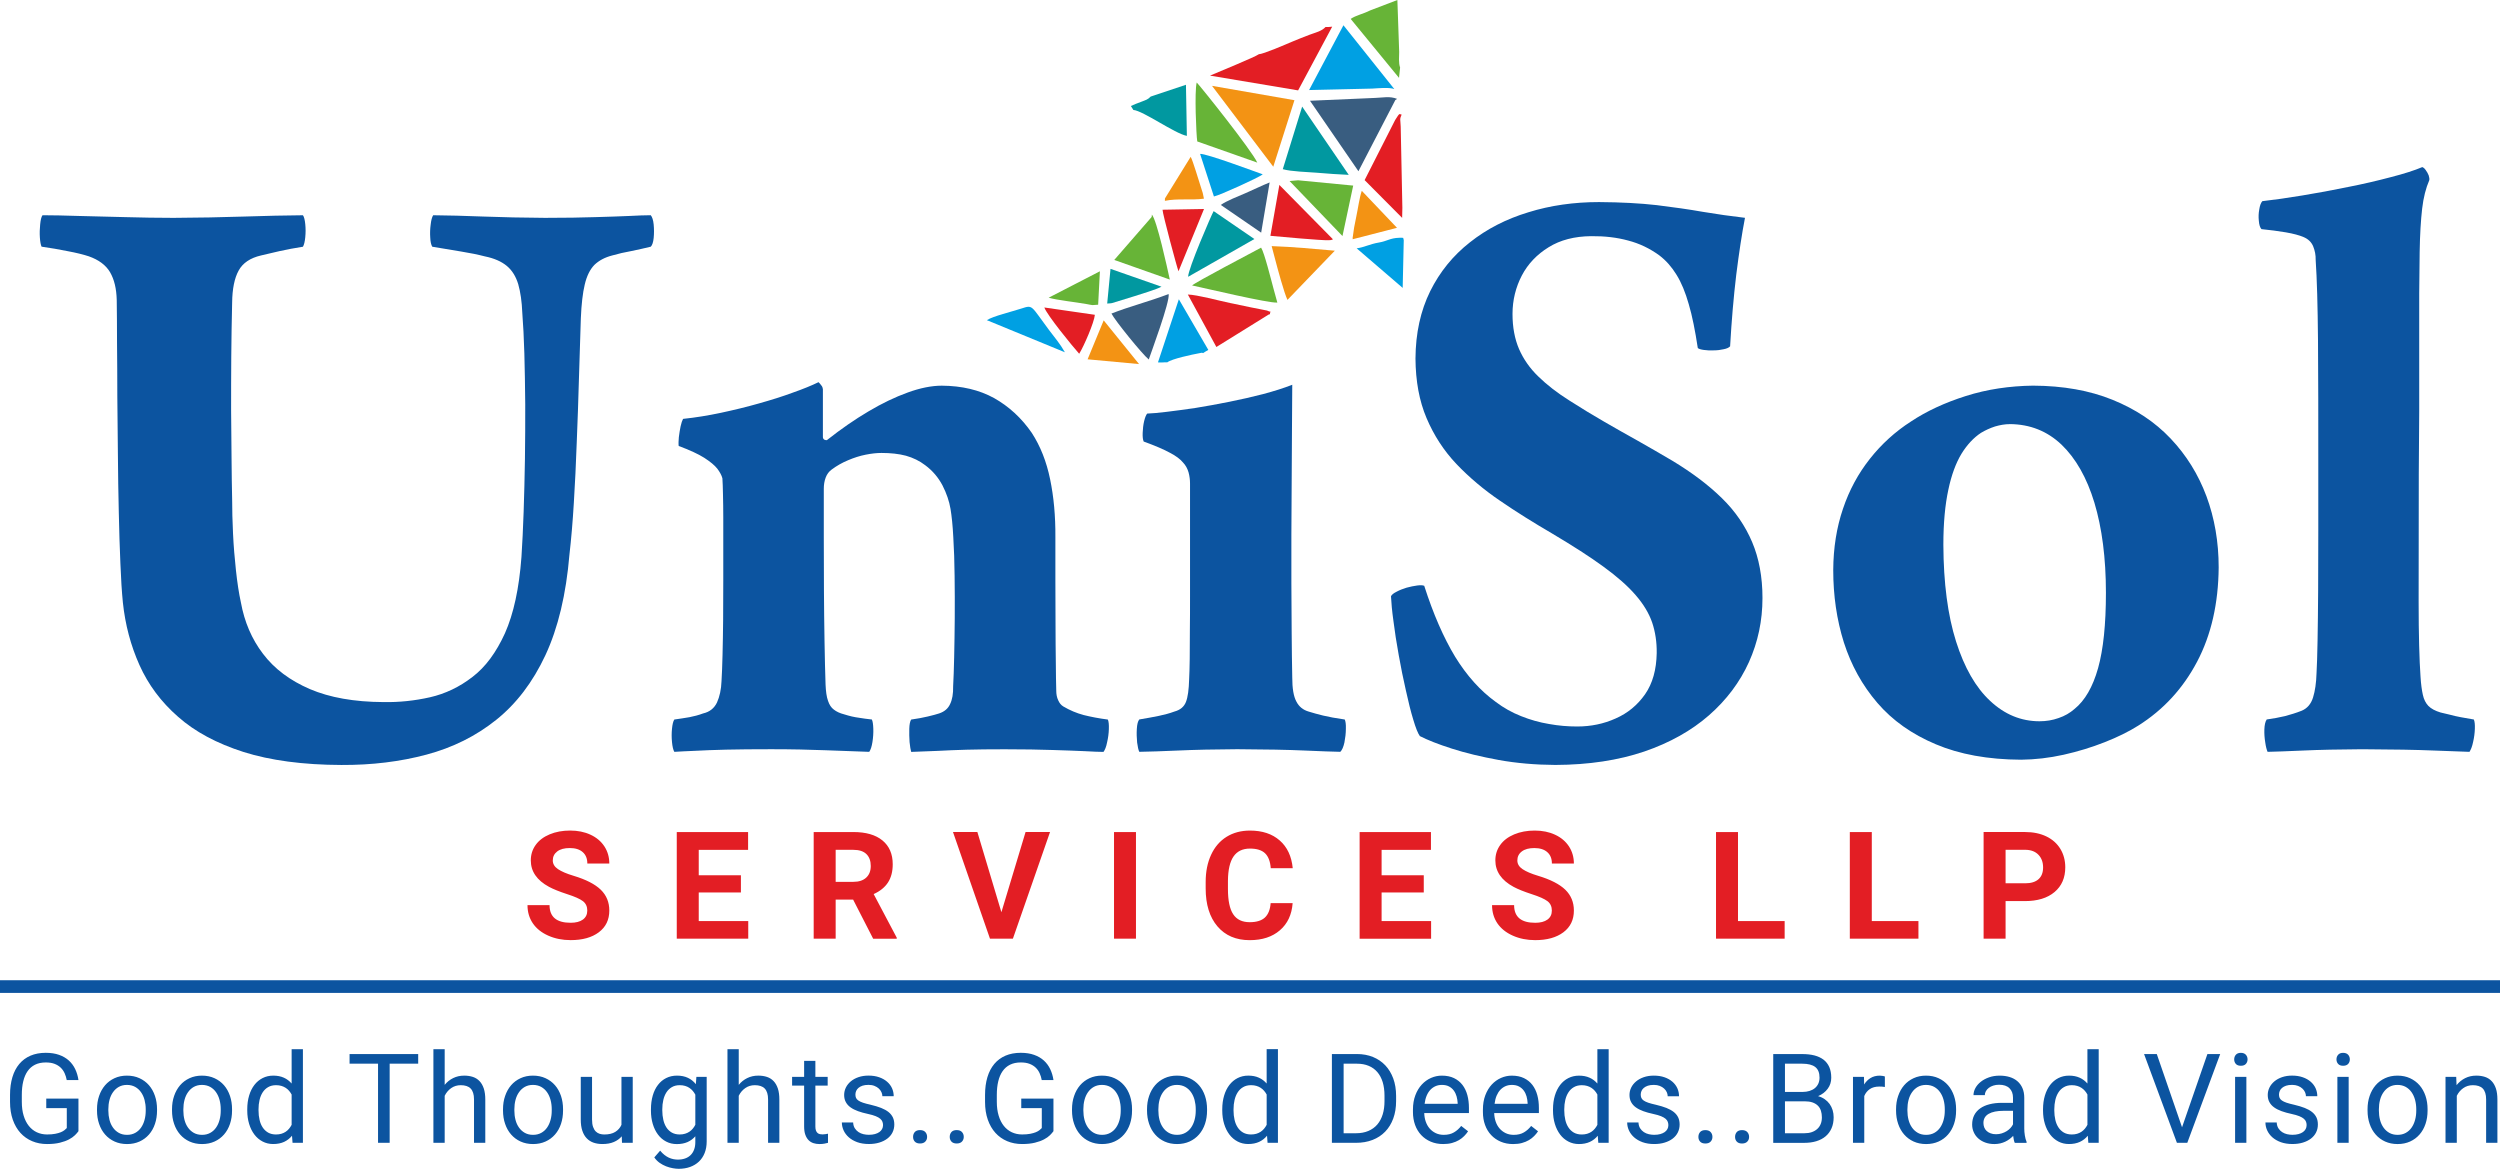 <?xml version="1.0" encoding="UTF-8"?>
<!DOCTYPE svg PUBLIC "-//W3C//DTD SVG 1.1//EN" "http://www.w3.org/Graphics/SVG/1.1/DTD/svg11.dtd">
<!-- Creator: CorelDRAW 2021 (64-Bit) -->
<svg xmlns="http://www.w3.org/2000/svg" xml:space="preserve" width="18.11mm" height="8.467mm" version="1.1" style="shape-rendering:geometricPrecision; text-rendering:geometricPrecision; image-rendering:optimizeQuality; fill-rule:evenodd; clip-rule:evenodd"
viewBox="0 0 1799.34 841.23"
 xmlns:xlink="http://www.w3.org/1999/xlink"
 xmlns:xodm="http://www.corel.com/coreldraw/odm/2003">
 <defs>
  <style type="text/css">
   <![CDATA[
    .fil5 {fill:#F39314}
    .fil4 {fill:#E31E24}
    .fil7 {fill:#67B437}
    .fil6 {fill:#0198A0}
    .fil2 {fill:#395D80}
    .fil3 {fill:#00A0E3}
    .fil0 {fill:#E31E24;fill-rule:nonzero}
    .fil1 {fill:#0C54A0;fill-rule:nonzero}
   ]]>
  </style>
 </defs>
 <g id="Layer_x0020_1">
  <g id="Unisol_x0020_FINAL_x0020_Logo.cdr">
   <path class="fil0" d="M422.7 655.46c0,-2.99 -1.06,-5.28 -3.16,-6.88 -2.11,-1.61 -5.9,-3.3 -11.4,-5.06 -5.48,-1.79 -9.83,-3.53 -13.03,-5.26 -8.71,-4.72 -13.07,-11.05 -13.07,-19.04 0,-4.14 1.17,-7.85 3.51,-11.09 2.32,-3.26 5.68,-5.79 10.06,-7.63 4.37,-1.82 9.28,-2.73 14.73,-2.73 5.48,0 10.36,0.98 14.65,2.98 4.3,1.98 7.63,4.79 10.01,8.41 2.36,3.62 3.55,7.74 3.55,12.33l-15.82 0c0,-3.51 -1.1,-6.25 -3.31,-8.19 -2.22,-1.97 -5.33,-2.94 -9.34,-2.94 -3.87,0 -6.88,0.81 -9.02,2.45 -2.14,1.64 -3.2,3.8 -3.2,6.46 0,2.5 1.24,4.59 3.76,6.28 2.52,1.69 6.21,3.28 11.11,4.75 9,2.7 15.55,6.07 19.67,10.06 4.1,4.01 6.15,8.99 6.15,14.97 0,6.66 -2.5,11.85 -7.54,15.64 -5.02,3.78 -11.78,5.66 -20.3,5.66 -5.9,0 -11.27,-1.08 -16.13,-3.24 -4.86,-2.16 -8.54,-5.13 -11.1,-8.89 -2.54,-3.76 -3.82,-8.11 -3.82,-13.06l15.87 0c0,8.48 5.06,12.7 15.17,12.7 3.77,0 6.72,-0.76 8.82,-2.29 2.1,-1.53 3.16,-3.67 3.16,-6.42zm110.56 -13.14l-30.35 0 0 20.58 35.63 0 0 12.7 -51.45 0 0 -76.76 51.34 0 0 12.81 -35.52 0 0 18.3 30.35 0 0 12.38zm80.8 5.17l-12.6 0 0 28.11 -15.82 0 0 -76.76 28.53 0c9.07,0 16.06,2.01 20.98,6.06 4.91,4.05 7.38,9.76 7.38,17.13 0,5.24 -1.14,9.61 -3.41,13.11 -2.27,3.49 -5.7,6.28 -10.31,8.35l16.61 31.39 0 0.74 -16.97 0 -14.4 -28.11zm-12.6 -12.81l12.77 0c3.95,0 7.03,-1.01 9.21,-3.03 2.18,-2.03 3.28,-4.8 3.28,-8.37 0,-3.62 -1.03,-6.46 -3.08,-8.52 -2.08,-2.08 -5.22,-3.12 -9.47,-3.12l-12.71 0 0 23.04zm119.28 21.88l17.4 -57.73 17.61 0 -26.73 76.76 -16.5 0 -26.62 -76.76 17.55 0 17.3 57.73zm96.86 19.04l-15.8 0 0 -76.76 15.8 0 0 76.76zm112.76 -25.56c-0.62,8.26 -3.66,14.77 -9.16,19.5 -5.48,4.75 -12.74,7.12 -21.74,7.12 -9.85,0 -17.58,-3.31 -23.23,-9.94 -5.63,-6.62 -8.46,-15.73 -8.46,-27.27l0 -4.7c0,-7.38 1.29,-13.89 3.9,-19.51 2.58,-5.62 6.31,-9.95 11.14,-12.96 4.84,-3 10.45,-4.49 16.84,-4.49 8.87,0 16,2.37 21.41,7.12 5.42,4.73 8.53,11.39 9.38,19.97l-15.82 0c-0.38,-4.95 -1.77,-8.54 -4.14,-10.78 -2.35,-2.23 -5.97,-3.35 -10.83,-3.35 -5.28,0 -9.21,1.9 -11.82,5.67 -2.62,3.78 -3.97,9.63 -4.03,17.59l0 5.79c0,8.3 1.24,14.36 3.77,18.19 2.51,3.84 6.48,5.74 11.89,5.74 4.88,0 8.53,-1.12 10.94,-3.35 2.39,-2.24 3.79,-5.69 4.14,-10.36l15.82 0zm94.38 -7.71l-30.35 0 0 20.58 35.63 0 0 12.7 -51.45 0 0 -76.76 51.34 0 0 12.81 -35.52 0 0 18.3 30.35 0 0 12.38zm92.19 13.14c0,-2.99 -1.06,-5.28 -3.17,-6.88 -2.11,-1.61 -5.9,-3.3 -11.39,-5.06 -5.49,-1.79 -9.83,-3.53 -13.04,-5.26 -8.7,-4.72 -13.07,-11.05 -13.07,-19.04 0,-4.14 1.17,-7.85 3.52,-11.09 2.31,-3.26 5.68,-5.79 10.05,-7.63 4.37,-1.82 9.29,-2.73 14.74,-2.73 5.48,0 10.36,0.98 14.65,2.98 4.3,1.98 7.63,4.79 10.01,8.41 2.35,3.62 3.55,7.74 3.55,12.33l-15.82 0c0,-3.51 -1.1,-6.25 -3.32,-8.19 -2.21,-1.97 -5.33,-2.94 -9.34,-2.94 -3.86,0 -6.88,0.81 -9.01,2.45 -2.15,1.64 -3.2,3.8 -3.2,6.46 0,2.5 1.23,4.59 3.76,6.28 2.52,1.69 6.21,3.28 11.11,4.75 8.99,2.7 15.54,6.07 19.66,10.06 4.1,4.01 6.16,8.99 6.16,14.97 0,6.66 -2.5,11.85 -7.54,15.64 -5.03,3.78 -11.79,5.66 -20.3,5.66 -5.9,0 -11.27,-1.08 -16.13,-3.24 -4.86,-2.16 -8.54,-5.13 -11.11,-8.89 -2.53,-3.76 -3.82,-8.11 -3.82,-13.06l15.88 0c0,8.48 5.06,12.7 15.17,12.7 3.76,0 6.71,-0.76 8.81,-2.29 2.11,-1.53 3.17,-3.67 3.17,-6.42zm133.97 7.43l33.58 0 0 12.7 -49.4 0 0 -76.76 15.82 0 0 64.06zm96.3 0l33.57 0 0 12.7 -49.39 0 0 -76.76 15.82 0 0 64.06zm96.29 -14.35l0 27.04 -15.82 0 0 -76.76 29.95 0c5.76,0 10.83,1.06 15.21,3.16 4.37,2.11 7.73,5.12 10.09,8.98 2.35,3.88 3.53,8.32 3.53,13.26 0,7.52 -2.57,13.46 -7.72,17.79 -5.15,4.34 -12.28,6.52 -21.38,6.52l-13.86 0zm0 -12.82l14.13 0c4.17,0 7.38,-0.98 9.58,-2.95 2.2,-1.96 3.29,-4.78 3.29,-8.44 0,-3.77 -1.11,-6.81 -3.33,-9.12 -2.22,-2.32 -5.28,-3.52 -9.18,-3.59l-14.49 0 0 24.09z"/>
   <path class="fil1" d="M29.92 177.53c6.5,0.94 12.8,2 18.88,3.25 6.18,1.15 11.22,2.41 15.09,3.68 7.13,2.51 12.27,6.29 15.31,11.43 3.04,5.24 4.61,11.84 4.82,20.02 0.11,8.7 0.21,18.98 0.21,30.93 0.11,11.95 0.21,24.74 0.21,38.48 0.11,13.73 0.21,27.78 0.42,42.04 0.11,14.26 0.32,27.99 0.64,41.41 0.31,13.31 0.63,25.58 1.15,36.69 0.42,11.22 1.04,20.56 1.78,28.1 1.68,16.05 5.66,31.04 11.95,45.09 6.29,14.05 15.52,26.52 27.78,37.22 12.16,10.8 27.89,19.19 47.18,25.37 19.28,6.08 42.77,9.23 70.34,9.33 22.02,0.11 42.36,-2.4 61.23,-7.44 18.87,-5.03 35.54,-13.31 50.12,-24.95 14.57,-11.63 26.42,-27.15 35.54,-46.66 9.12,-19.6 14.88,-43.72 17.3,-72.55 1.25,-10.8 2.31,-23.17 3.14,-37.01 0.84,-13.84 1.58,-28.41 2.1,-43.72 0.64,-15.31 1.15,-30.51 1.58,-45.81 0.42,-15.2 0.94,-29.67 1.36,-43.3 0.42,-10.17 1.36,-18.35 2.83,-24.43 1.46,-6.18 3.78,-10.8 6.92,-14.05 3.25,-3.14 7.55,-5.45 12.9,-6.82 4.4,-1.25 8.91,-2.31 13.63,-3.14 4.61,-0.94 9.33,-2 14.05,-3.15 1.04,-1.04 1.78,-3.14 2.1,-6.29 0.31,-3.15 0.31,-6.4 0,-9.65 -0.32,-3.25 -1.05,-5.44 -2.1,-6.71 -4.09,0 -9.23,0.21 -15.52,0.53 -6.29,0.31 -14.26,0.52 -24.11,0.83 -9.75,0.32 -21.91,0.53 -36.48,0.53 -15.83,-0.11 -30.51,-0.42 -44.24,-0.94 -13.73,-0.53 -25.79,-0.84 -36.27,-0.94 -0.83,1.36 -1.47,3.67 -1.78,6.71 -0.42,3.04 -0.53,6.19 -0.32,9.23 0.11,3.04 0.63,5.35 1.47,6.71 7.33,1.26 14.26,2.41 20.76,3.46 6.5,1.05 12.16,2.21 16.98,3.47 6.82,1.36 12.17,3.77 15.94,6.92 3.88,3.25 6.51,7.65 8.18,13.11 1.58,5.55 2.62,12.48 2.94,20.86 0.63,8.18 1.15,17.92 1.47,29.14 0.31,11.33 0.52,23.49 0.63,36.38 0,13 0,26.1 -0.21,39.41 -0.21,13.21 -0.53,25.9 -0.94,38.06 -0.42,12.05 -0.94,22.96 -1.57,32.5 -1.68,22.64 -5.66,40.88 -11.85,54.83 -6.29,13.84 -14.05,24.42 -23.48,31.56 -9.34,7.23 -19.5,12.05 -30.51,14.58 -11.12,2.51 -22.23,3.67 -33.55,3.46 -20.96,-0.11 -38.58,-3.25 -52.84,-9.33 -14.37,-6.19 -25.58,-14.58 -33.76,-25.38 -8.18,-10.69 -13.41,-23.06 -15.94,-37.01 -1.46,-6.6 -2.61,-14.36 -3.56,-23.06 -0.94,-8.7 -1.68,-17.51 -2.1,-26.42 -0.43,-9.02 -0.64,-17.3 -0.64,-24.75 -0.21,-8.39 -0.31,-18.03 -0.42,-28.93 -0.11,-10.9 -0.21,-22.54 -0.32,-35.01 0,-12.48 0,-25.27 0.11,-38.37 0.1,-13.21 0.32,-26.21 0.63,-39.22 0.11,-9.96 1.68,-17.72 4.72,-23.17 2.94,-5.35 8.29,-9.01 16.05,-10.8 3.77,-0.94 8.28,-1.99 13.41,-3.14 5.14,-1.15 10.8,-2.21 16.78,-3.15 0.83,-1.47 1.36,-3.67 1.67,-6.82 0.32,-3.25 0.32,-6.29 0,-9.43 -0.31,-3.04 -0.83,-5.25 -1.67,-6.4 -12.38,0.1 -26.64,0.42 -42.57,0.94 -15.93,0.53 -32.81,0.83 -50.53,0.94 -11.43,0 -23.06,-0.21 -34.8,-0.53 -11.74,-0.32 -22.75,-0.63 -33.13,-0.83 -10.38,-0.32 -19.19,-0.53 -26.42,-0.53 -0.84,1.15 -1.37,3.36 -1.68,6.61 -0.32,3.14 -0.43,6.29 -0.21,9.43 0.21,3.15 0.63,5.36 1.25,6.61z"/>
   <path class="fil1" d="M485.34 517.84c-0.84,1.26 -1.36,3.46 -1.68,6.61 -0.32,3.14 -0.32,6.4 0,9.65 0.32,3.25 0.83,5.55 1.68,7.02 3.87,-0.21 8.91,-0.53 14.88,-0.74 5.98,-0.32 13.52,-0.64 22.43,-0.84 8.91,-0.21 19.82,-0.31 32.5,-0.31 14.68,0 27.68,0.31 39.01,0.74 11.32,0.42 21.81,0.83 31.45,1.15 1.05,-1.47 1.79,-3.78 2.31,-7.02 0.52,-3.25 0.73,-6.51 0.63,-9.65 -0.11,-3.15 -0.42,-5.35 -1.05,-6.61 -3.46,-0.42 -6.39,-0.74 -8.59,-1.15 -2.21,-0.32 -4.19,-0.63 -5.87,-1.04 -1.78,-0.43 -3.67,-0.94 -5.66,-1.58 -2.93,-0.74 -5.35,-1.89 -7.23,-3.35 -1.89,-1.37 -3.25,-3.47 -4.19,-6.3 -1.04,-2.82 -1.57,-6.81 -1.78,-11.73 -0.32,-8.91 -0.53,-19.19 -0.74,-30.83 -0.21,-11.63 -0.32,-23.9 -0.42,-36.79 0,-12.9 -0.11,-25.58 -0.11,-38.16 0,-12.59 0,-24.32 0,-35.12 0,-2.94 0.42,-5.56 1.36,-8.08 0.94,-2.51 2.41,-4.4 4.3,-5.76 3.67,-2.73 7.55,-4.93 11.84,-6.72 4.19,-1.78 8.39,-3.14 12.59,-3.97 4.19,-0.84 7.96,-1.26 11.43,-1.26 6.61,0 12.47,0.63 17.61,1.99 5.15,1.47 9.76,3.68 13.84,6.82 5.36,3.98 9.44,8.81 12.48,14.58 2.93,5.76 4.82,11.33 5.76,16.88 0.84,5.14 1.58,11.95 2,20.44 0.53,8.4 0.83,17.62 0.94,27.79 0.1,10.06 0.21,20.23 0.1,30.4 -0.1,10.06 -0.21,19.5 -0.42,28.1 -0.21,8.59 -0.42,15.52 -0.74,20.96 0.11,5.35 -0.63,9.65 -2.2,12.8 -1.47,3.25 -4.09,5.44 -7.87,6.71 -1.89,0.63 -4.61,1.36 -8.18,2.21 -3.46,0.83 -7.44,1.57 -11.95,2.2 -0.83,1.26 -1.25,3.46 -1.36,6.61 -0.1,3.14 0,6.4 0.21,9.65 0.32,3.25 0.74,5.55 1.15,7.02 6.61,-0.21 13.01,-0.53 19.19,-0.74 6.19,-0.32 13.01,-0.64 20.66,-0.84 7.55,-0.21 16.77,-0.31 27.47,-0.31 13.63,0 25.06,0.21 34.49,0.52 9.44,0.32 17.09,0.53 23.07,0.84 5.97,0.32 10.48,0.53 13.52,0.53 1.05,-1.37 1.99,-3.68 2.62,-6.93 0.74,-3.14 1.15,-6.29 1.25,-9.43 0.11,-3.26 -0.1,-5.56 -0.73,-6.93 -6.51,-0.83 -12.38,-1.99 -17.41,-3.25 -5.14,-1.36 -10.06,-3.46 -14.67,-6.19 -1.58,-0.94 -2.83,-2.51 -3.68,-4.5 -0.94,-2 -1.36,-4.3 -1.36,-6.82 -0.1,-5.35 -0.32,-12.16 -0.32,-20.55 -0.1,-8.4 -0.21,-17.73 -0.21,-28 -0.1,-10.16 -0.1,-20.66 -0.1,-31.35 0,-10.69 0,-20.96 0,-30.82 0.1,-14.89 -1.15,-28.72 -3.78,-41.41 -2.62,-12.8 -7.02,-23.91 -13.21,-33.44 -7.44,-10.8 -16.56,-19.09 -27.15,-25.06 -10.69,-5.87 -23.17,-8.81 -37.64,-8.91 -7.33,0 -15.62,1.68 -24.53,4.93 -9.01,3.25 -18.45,7.76 -28.31,13.63 -9.75,5.76 -19.6,12.58 -29.57,20.44 -0.42,0.32 -1.04,0.32 -1.78,0 -0.83,-0.31 -1.26,-0.94 -1.36,-1.89l0 -34.6c-0.11,-0.94 -0.42,-1.89 -1.15,-2.72 -0.64,-0.94 -1.36,-1.68 -2,-2.31 -4.93,2.4 -11.11,4.93 -18.55,7.54 -7.34,2.73 -15.42,5.25 -24.33,7.76 -8.8,2.51 -17.92,4.72 -27.25,6.72 -9.33,1.99 -18.45,3.46 -27.36,4.4 -0.63,1.15 -1.26,2.93 -1.79,5.44 -0.52,2.52 -0.93,5.14 -1.25,7.76 -0.21,2.62 -0.32,4.72 -0.11,6.29 7.87,2.94 14.05,5.77 18.35,8.49 4.4,2.83 7.55,5.45 9.44,7.86 1.89,2.52 3.14,4.83 3.67,6.93 0.21,2.83 0.32,6.71 0.42,11.63 0.11,4.93 0.21,10.48 0.21,16.56 0,6.08 0,12.16 0,18.35 0,8.39 0,17.41 0,26.95 0,9.54 -0.1,18.87 -0.1,28.2 -0.11,9.23 -0.21,17.73 -0.43,25.48 -0.21,7.65 -0.42,13.94 -0.73,18.76 -0.22,6.08 -1.37,11.22 -3.26,15.42 -1.99,4.19 -5.35,6.81 -9.96,7.86 -3.36,1.26 -6.71,2.1 -9.86,2.72 -3.25,0.53 -6.92,1.15 -10.9,1.68z"/>
   <path class="fil1" d="M967.82 517.84c-6.51,-0.94 -11.64,-1.89 -15.52,-2.83 -3.88,-0.94 -7.23,-1.89 -10.27,-2.83 -4.09,-1.15 -7.13,-3.56 -9.02,-7.33 -1.99,-3.68 -2.93,-9.44 -2.93,-17.2 -0.21,-9.75 -0.32,-20.44 -0.42,-32.18 -0.11,-11.63 -0.21,-23.59 -0.21,-35.65 0,-12.16 0,-23.7 0,-34.71 0,-12.26 0.1,-24.84 0.21,-37.74 0.1,-12.8 0.1,-25.27 0.21,-37.43 0.1,-12.06 0.21,-23.07 0.21,-33.03 -6.08,2.41 -13.11,4.61 -20.96,6.71 -7.76,2 -15.94,3.88 -24.32,5.55 -8.4,1.68 -16.46,3.15 -24.22,4.41 -7.86,1.15 -14.78,2.1 -20.86,2.82 -6.18,0.74 -10.8,1.16 -14.05,1.26 -0.83,0.94 -1.57,2.83 -2.2,5.45 -0.64,2.72 -0.94,5.55 -1.05,8.39 -0.1,2.83 0.11,4.93 0.74,6.29 8.39,3.04 14.67,5.76 18.87,8.08 4.3,2.2 7.45,4.61 9.44,7.02 1.89,1.99 3.15,4.29 3.98,7.12 0.74,2.73 1.05,5.35 1.05,7.97l0 57.24c0,7.97 0,16.05 0,24.32 0,8.29 0,16.25 -0.11,23.91 0,7.66 -0.11,14.58 -0.11,20.66 -0.1,6.19 -0.21,11.12 -0.42,14.78 -0.21,7.44 -0.94,12.9 -2.31,16.35 -1.36,3.46 -4.08,5.76 -8.39,6.92 -3.36,1.26 -7.02,2.21 -10.9,3.04 -3.98,0.84 -8.7,1.68 -14.27,2.62 -1.04,1.26 -1.57,3.46 -1.78,6.72 -0.21,3.25 -0.1,6.6 0.21,9.85 0.42,3.26 0.94,5.45 1.57,6.72 6.93,-0.11 16.36,-0.42 28.21,-0.94 11.74,-0.53 25.89,-0.84 42.25,-0.94 20.24,0.1 36.38,0.42 48.23,0.94 11.85,0.53 20.55,0.83 26,0.94 1.26,-1.26 2.21,-3.46 2.94,-6.72 0.63,-3.25 1.04,-6.6 1.04,-9.85 0.11,-3.26 -0.21,-5.45 -0.83,-6.72z"/>
   <path class="fil1" d="M1025.05 421.6c-1.04,-0.42 -2.72,-0.52 -5.03,-0.21 -2.41,0.32 -4.93,0.84 -7.66,1.58 -2.72,0.83 -5.14,1.78 -7.23,2.93 -2.1,1.05 -3.46,2.1 -3.98,3.25 0.21,4.51 0.74,10.59 1.79,18.03 0.94,7.55 2.2,15.62 3.78,24.32 1.57,8.81 3.25,17.2 5.14,25.38 1.78,8.18 3.56,15.3 5.35,21.17 1.78,5.98 3.35,9.86 4.72,11.74 5.55,2.83 13.2,5.87 23.06,9.02 9.75,3.14 21.07,5.86 33.76,8.18 12.79,2.31 26.31,3.46 40.68,3.56 24.11,-0.1 45.4,-3.35 63.96,-9.64 18.45,-6.3 34.07,-15.1 46.65,-26.11 12.69,-11.11 22.23,-23.91 28.73,-38.26 6.5,-14.48 9.75,-29.78 9.75,-46.13 0,-15.2 -2.51,-28.62 -7.44,-40.26 -4.93,-11.64 -12.16,-22.23 -21.81,-31.66 -9.65,-9.44 -21.49,-18.35 -35.54,-26.84 -8.7,-5.14 -17.09,-9.97 -25.06,-14.48 -8.08,-4.5 -16.05,-9.01 -24.01,-13.62 -8.07,-4.62 -16.45,-9.76 -25.16,-15.31 -8.8,-5.55 -16.25,-11.33 -22.34,-17.3 -6.08,-5.87 -10.69,-12.48 -13.84,-19.71 -3.14,-7.33 -4.71,-15.73 -4.71,-25.27 0,-9.96 2.31,-19.19 6.71,-27.68 4.4,-8.39 10.9,-15.2 19.29,-20.34 8.39,-5.24 18.66,-7.86 30.61,-7.97 9.75,-0.1 18.55,0.94 26.63,3.15 8.08,2.1 15.52,5.66 22.43,10.69 4.83,3.68 8.91,8.29 12.37,13.95 3.47,5.55 6.4,12.68 8.81,21.17 2.51,8.49 4.61,19.09 6.5,31.56 0.74,0.64 2.1,1.05 4.29,1.37 2.11,0.31 4.51,0.42 7.13,0.31 2.62,0 5.04,-0.31 7.23,-0.83 2.21,-0.42 3.78,-1.15 4.61,-2.1 1.05,-18.45 2.52,-35.54 4.41,-51.48 1.99,-15.84 4.08,-29.57 6.29,-40.99 -10.06,-1.15 -20.24,-2.62 -30.3,-4.3 -10.06,-1.78 -21.17,-3.35 -33.13,-4.82 -11.95,-1.36 -25.79,-2.1 -41.62,-2.21 -18.03,0 -35.02,2.41 -50.85,7.34 -15.94,4.82 -29.99,12.05 -42.04,21.6 -12.17,9.54 -21.71,21.28 -28.62,35.22 -6.93,14.05 -10.48,30.19 -10.59,48.44 0.11,16.25 2.72,30.51 7.97,42.88 5.25,12.37 12.37,23.38 21.49,33.03 9.12,9.54 19.6,18.45 31.35,26.42 11.74,8.07 24.22,15.83 37.33,23.49 14.99,8.91 27.46,16.88 37.32,24.11 9.76,7.12 17.51,13.94 23.07,20.44 5.55,6.4 9.54,13.01 11.84,19.71 2.21,6.61 3.36,13.94 3.25,21.91 -0.21,11.95 -2.93,21.81 -8.39,29.68 -5.45,7.75 -12.48,13.62 -21.17,17.4 -8.6,3.88 -17.82,5.77 -27.68,5.77 -6.61,0 -13.31,-0.53 -20.24,-1.79 -6.92,-1.15 -13.62,-3.04 -20.13,-5.66 -6.61,-2.61 -12.58,-5.97 -18.13,-10.16 -11.22,-8.08 -20.97,-18.98 -29.36,-32.61 -8.28,-13.73 -15.73,-30.72 -22.23,-51.06z"/>
   <path class="fil1" d="M1463.49 277.55c-17.19,0.21 -33.33,2.62 -48.54,7.44 -15.2,4.82 -28.31,10.9 -39.52,18.35 -11.43,7.33 -21.28,16.35 -29.57,26.84 -8.39,10.59 -14.88,22.54 -19.39,35.96 -4.61,13.53 -6.93,28.21 -7.02,44.14 0,18.34 2.51,35.75 7.65,52.1 5.25,16.35 13.21,30.82 24.11,43.51 10.91,12.69 24.85,22.54 42.05,29.78 17.08,7.23 37.53,11.01 61.43,11.11 9.96,-0.1 20.13,-1.25 30.51,-3.56 10.37,-2.31 20.23,-5.35 29.56,-9.02 9.33,-3.67 17.41,-7.65 24.22,-11.95 18.13,-11.43 32.18,-26.73 42.36,-46.02 10.16,-19.29 15.3,-41.94 15.52,-67.83 0,-18.35 -2.94,-35.44 -8.81,-51.27 -5.87,-15.73 -14.47,-29.57 -25.79,-41.52 -11.32,-11.95 -25.27,-21.17 -41.83,-27.89 -16.56,-6.71 -35.54,-10.06 -56.93,-10.16zm-16.98 27.68c14.58,0.1 26.95,5.03 37.22,14.77 10.27,9.86 18.24,23.81 23.7,41.84 5.44,18.13 8.28,39.73 8.28,64.79 0,22.75 -1.89,40.88 -5.66,54.31 -3.77,13.41 -9.43,23.27 -16.98,29.35 -3.25,2.83 -7.02,5.04 -11.43,6.51 -4.4,1.57 -8.91,2.31 -13.73,2.31 -13.32,0 -25.17,-4.93 -35.55,-14.68 -10.37,-9.64 -18.55,-23.9 -24.53,-42.77 -5.97,-18.87 -9.01,-42.15 -9.12,-69.61 0,-15.63 1.26,-28.83 3.57,-39.52 2.21,-10.59 5.45,-19.29 9.44,-25.9 4.08,-6.61 8.8,-11.63 14.05,-15.09 3.14,-1.89 6.6,-3.47 10.16,-4.62 3.57,-1.04 7.13,-1.67 10.59,-1.67z"/>
   <path class="fil1" d="M1632.08 541.12c5.24,-0.11 13.73,-0.43 25.47,-0.94 11.84,-0.53 26,-0.84 42.45,-0.94 22.23,0.1 39.52,0.42 51.9,0.94 12.47,0.52 20.96,0.83 25.47,0.94 1.04,-1.58 1.99,-3.98 2.62,-7.13 0.73,-3.14 1.15,-6.29 1.25,-9.44 0.11,-3.04 -0.1,-5.35 -0.74,-6.71 -3.78,-0.63 -6.92,-1.15 -9.54,-1.68 -2.62,-0.52 -5.14,-1.04 -7.34,-1.68 -2.2,-0.52 -4.61,-1.04 -7.02,-1.67 -3.87,-1.15 -6.81,-2.73 -8.8,-4.72 -1.89,-2 -3.25,-4.62 -3.98,-7.97 -0.74,-3.36 -1.36,-7.65 -1.68,-13.11 -0.83,-11.85 -1.36,-29.88 -1.36,-54.1 0,-24.22 0,-54.83 0.11,-91.84 0.1,-14.78 0.21,-29.88 0.31,-45.19 0,-15.41 0,-30.4 0,-44.87 0,-14.47 0,-27.68 0,-39.73 0.11,-11.95 0.21,-22.02 0.32,-29.99 0.21,-12.48 0.83,-22.75 1.78,-31.03 0.94,-8.18 2.73,-14.99 5.14,-20.56 0.21,-0.94 0,-1.99 -0.42,-3.46 -0.53,-1.36 -1.25,-2.62 -2.1,-3.78 -0.83,-1.25 -1.68,-1.89 -2.51,-2.2 -5.66,2.4 -13.21,4.82 -22.64,7.23 -9.44,2.51 -19.71,4.93 -30.93,7.12 -11.12,2.31 -22.02,4.3 -32.82,6.08 -10.8,1.79 -20.34,3.15 -28.72,4.09 -1.05,1.15 -1.79,3.14 -2.21,5.87 -0.53,2.83 -0.63,5.55 -0.32,8.28 0.22,2.83 0.84,4.83 1.89,5.98 6.19,0.63 11.95,1.36 17.52,2.31 5.44,0.94 9.75,2.1 12.68,3.36 3.36,1.36 5.77,3.67 7.02,6.71 1.26,3.15 1.89,6.4 1.79,9.65 0.94,13.84 1.46,33.13 1.68,57.97 0.21,24.85 0.21,55.25 0.21,91.11 0,14.88 0,29.99 0,45.29 0,15.31 -0.11,29.78 -0.11,43.62 -0.1,13.73 -0.21,25.79 -0.42,36.17 -0.21,10.38 -0.42,18.25 -0.74,23.39 -0.21,7.02 -1.04,12.79 -2.51,17.51 -1.47,4.72 -4.19,7.86 -8.18,9.54 -3.98,1.57 -8.08,2.83 -12.06,3.87 -4.08,0.94 -8.39,1.79 -13.11,2.41 -1.04,1.57 -1.57,3.98 -1.68,7.13 -0.1,3.14 0.11,6.29 0.64,9.43 0.42,3.04 1.04,5.35 1.68,6.72z"/>
   <path class="fil2" d="M799.94 225.66c2.79,5.36 21.98,29 26.86,33.08 1.63,-4.82 15.36,-41.7 14.32,-47.11 -14.95,5.65 -28.58,9.05 -41.17,14.04zm204.36 -153.69l1.25 -0.81c-5.27,-2.15 -10.36,-0.85 -15.73,-0.7l-46.97 2.05 34.86 50.72 26.58 -51.26zm-90.49 59.33c-5.7,2.27 -11.55,5.21 -17.42,7.73 -4.44,1.92 -14,5.66 -17.73,8.48l29.05 19.94 6.09 -36.15z"/>
   <path class="fil3" d="M840.15 260.78c3.19,-2.53 17.91,-5.62 23.04,-6.57 3.4,-0.62 1.11,-0.37 2.72,-0.07 1.36,-0.79 1.95,-1.39 3.76,-2.31l-21.21 -36.46 -15.03 45.45c3.75,0.21 3.92,-0.16 6.73,-0.03zm170.19 -87.92l-0.42 -1.68c-2.45,-0.16 -0.98,-0.1 -2.9,-0.05 -6.57,0.19 -8.6,2.42 -14.52,3.41 -6.78,1.13 -10.65,3.5 -16.06,4.19l33.12 28.48 0.77 -34.35zm-6.79 -108.76l-36.63 -45.92 -24.71 46.62 45.46 -1.05c4.2,-0.23 12.37,-1.06 15.89,0.36zm-237.1 189.44c-3.8,-6.59 -6.63,-9.63 -11.49,-16.11 -13.11,-17.47 -11.27,-18.17 -19.73,-15.41 -6.98,2.29 -20.67,5.55 -24.95,8.41l56.17 23.11zm107.25 -112.13c4.36,-0.93 31.9,-13.43 35.16,-15.93 -4.24,-1.47 -40.73,-15.14 -45.11,-14.73l9.95 30.66z"/>
   <path class="fil4" d="M751.64 221.31c1.97,5.49 20.03,27.61 25.09,33.3 3.35,-5.33 10.88,-22.76 11.28,-28.05l-36.36 -5.26zm202.4 -201.91c-2.73,3.07 -7.21,3.98 -11.5,5.6 -4.01,1.53 -8.23,3.17 -12.5,4.98 -4.37,1.85 -21.08,9.1 -23.87,8.97 -2.99,2.17 -29.33,12.87 -35.28,15.46l63.41 10.64 24.53 -45.87c-1.46,0.13 -2.83,0.37 -4.8,0.22zm55.29 130.08l-1.19 -58.29c-0.2,-5.62 -0.93,-5 0.66,-8.75 -1.82,-0.1 -0.99,-1.93 -4.67,3.93l-21.97 43.25 27.01 27.19 0.16 -7.33zm-94.98 20.24c4.06,0.36 38.3,3.56 42.24,3.16 2.14,-0.21 0.88,0.05 2.81,-0.63l-38.6 -39.15 -6.45 36.61zm-77.63 -18.78c-0.03,2.82 10.53,42.1 11.49,44.3l18.36 -44.83 -29.85 0.53zm76.39 75.42l0.9 -0.23c0.12,-3.2 2.14,-0.68 -2.08,-2.62l-11.68 -2.31c-4.83,-1.01 -9.9,-2.09 -14.93,-3.12 -7.91,-1.62 -23.72,-5.96 -30.39,-6.1l20.54 37.76 37.65 -23.37z"/>
   <path class="fil5" d="M819.81 262.03l-25.45 -31.46 -11.58 28.03 37.04 3.43zm96.62 -142.04l15.23 -47.88 -59.31 -10.33 44.07 58.21zm89.04 43.97l-25.34 -26.63c-1.76,5.06 -2.72,12.8 -3.9,18.23 -0.62,2.83 -1.04,5.34 -1.63,8.26l-1.08 7.52c0.16,-0.11 0.01,0.57 0.04,0.84l31.91 -8.23zm-44.73 16.46c-15.66,-1.36 -29.68,-2.73 -45.48,-3.3l2.45 9.29c1.92,7.29 6.47,24.22 8.92,29.43l34.1 -35.42zm-122.29 -37.6l-0.03 1.73c8.88,-1.91 19.06,-0.29 28.1,-1.57l-0.86 -4.1c-0.12,-0.42 -0.87,-2.81 -1.18,-3.72 -1.64,-4.86 -5.86,-19.49 -7.5,-22.3l-18.52 29.96z"/>
   <path class="fil6" d="M798.68 218.35c0.23,-0.02 0.6,-0.05 0.85,-0.09 0.25,-0.03 0.58,-0.08 0.82,-0.12l16.44 -5.06c4.4,-1.42 15.87,-4.89 19.18,-6.74l-36.69 -12.84 -2.39 24.97 1.79 -0.13zm29.51 -148.85c-2.15,2.2 -3.26,2.37 -6.96,3.82 -2.53,0.99 -5.05,1.84 -7.3,2.96l1.8 2.85c7.01,0.56 29.84,17.04 38.51,18.66l-0.66 -36.79 -25.39 8.5zm119.26 54.79c7.88,0.66 15.79,1.24 23.29,1.56l-33.53 -49.13 -13.94 45.03c5.88,1.73 18.43,2.07 24.18,2.54zm-44.63 47.73l-29.31 -20.08c-1.23,1.89 -18.66,42.17 -18.36,47.27l47.67 -27.19z"/>
   <path class="fil7" d="M754.74 214.26c6.39,1.82 19.24,3.12 27.51,4.61 1.28,0.23 3,0.62 4.07,0.71l4.06 -0.28 1.26 -24.06 -36.91 19.03zm231.2 -206.68c-4.82,2.45 -10.03,3.42 -13.81,6.02l34.79 42.43 0.79 -7.44c-1.22,-3.23 -0.68,-8.34 -0.67,-11.22l-1.3 -37.37 -19.81 7.57zm-124.62 51.79c-1.7,6.27 -0.35,37.9 0.39,42.42l43.21 15.24c-4.02,-8.93 -42.11,-56.49 -43.6,-57.66zm104.91 110.52l7.72 -36.32 -39.68 -3.82 -6.12 0.53 38.08 39.61zm-137.16 -15.45l-0.18 1.71 -26.91 30.93 39.98 14.13c-1.92,-8.82 -9.34,-42.74 -12.9,-46.77zm28.92 51c9.91,2.09 55.13,12.88 61.36,12.33l-2.88 -10.49c-1.53,-5.62 -6.5,-25.61 -8.81,-29.06 -6.49,3.51 -47.21,24.86 -49.67,27.22z"/>
   <g>
    <path class="fil1" d="M56.47 814.14c-0.62,0.88 -1.47,1.86 -2.55,2.92 -1.09,1.08 -2.51,2.07 -4.28,3.01 -1.77,0.93 -3.93,1.72 -6.51,2.36 -2.58,0.65 -5.66,0.97 -9.26,0.97 -3.89,0 -7.47,-0.69 -10.74,-2.07 -3.25,-1.37 -6.06,-3.35 -8.42,-5.94 -2.35,-2.59 -4.19,-5.77 -5.51,-9.53 -1.31,-3.76 -1.98,-8.01 -1.98,-12.79l0 -5.01c0,-4.76 0.58,-9.01 1.7,-12.76 1.12,-3.75 2.78,-6.92 4.96,-9.53 2.19,-2.6 4.87,-4.59 8.06,-5.97 3.19,-1.36 6.85,-2.06 10.96,-2.06 3.66,0 6.86,0.49 9.62,1.47 2.74,0.97 5.09,2.33 7.02,4.07 1.93,1.76 3.46,3.83 4.6,6.22 1.13,2.39 1.92,5.02 2.33,7.85l-8.44 0c-0.32,-1.73 -0.82,-3.36 -1.51,-4.89 -0.7,-1.54 -1.63,-2.89 -2.83,-4.04 -1.2,-1.15 -2.68,-2.07 -4.43,-2.74 -1.76,-0.68 -3.86,-1 -6.32,-1 -2.98,0 -5.56,0.55 -7.72,1.62 -2.17,1.08 -3.95,2.63 -5.36,4.66 -1.41,2.01 -2.44,4.45 -3.13,7.32 -0.7,2.86 -1.03,6.1 -1.03,9.69l0 5.1c0,3.69 0.43,6.97 1.31,9.87 0.87,2.91 2.12,5.37 3.71,7.38 1.6,2.01 3.52,3.56 5.74,4.6 2.25,1.05 4.72,1.59 7.45,1.59 2.28,0 4.2,-0.17 5.8,-0.47 1.59,-0.31 2.94,-0.69 4.03,-1.13 1.1,-0.47 1.99,-0.96 2.66,-1.5 0.68,-0.54 1.23,-1.05 1.67,-1.51l0 -14.35 -14.78 0 0 -6.85 23.17 0 0 23.42zm13.35 -15.79c0,-3.46 0.5,-6.65 1.51,-9.58 1,-2.95 2.44,-5.5 4.3,-7.67 1.86,-2.16 4.11,-3.85 6.77,-5.08 2.66,-1.24 5.64,-1.86 8.95,-1.86 3.38,0 6.39,0.62 9.07,1.86 2.67,1.23 4.95,2.92 6.83,5.08 1.87,2.17 3.3,4.72 4.29,7.67 0.99,2.93 1.49,6.12 1.49,9.58l0 0.96c0,3.46 -0.5,6.65 -1.49,9.59 -0.99,2.95 -2.42,5.49 -4.29,7.63 -1.88,2.16 -4.15,3.84 -6.81,5.05 -2.66,1.21 -5.65,1.83 -8.99,1.83 -3.35,0 -6.34,-0.62 -9,-1.83 -2.65,-1.21 -4.93,-2.89 -6.81,-5.05 -1.87,-2.14 -3.31,-4.68 -4.31,-7.63 -1.01,-2.94 -1.51,-6.13 -1.51,-9.59l0 -0.96zm8.16 0.96c0,2.36 0.28,4.61 0.82,6.71 0.56,2.12 1.39,3.97 2.53,5.55 1.12,1.59 2.53,2.86 4.21,3.8 1.67,0.94 3.65,1.41 5.9,1.41 2.22,0 4.17,-0.47 5.88,-1.41 1.69,-0.93 3.1,-2.21 4.21,-3.8 1.1,-1.58 1.95,-3.44 2.51,-5.55 0.57,-2.1 0.85,-4.34 0.85,-6.71l0 -0.96c0,-2.34 -0.29,-4.56 -0.85,-6.69 -0.57,-2.13 -1.42,-3.98 -2.55,-5.57 -1.12,-1.6 -2.52,-2.88 -4.22,-3.83 -1.7,-0.93 -3.68,-1.42 -5.93,-1.42 -2.22,0 -4.16,0.49 -5.83,1.42 -1.67,0.94 -3.06,2.23 -4.18,3.83 -1.14,1.59 -1.98,3.45 -2.53,5.57 -0.55,2.13 -0.82,4.34 -0.82,6.69l0 0.96zm45.83 -0.96c0,-3.46 0.49,-6.65 1.51,-9.58 1,-2.95 2.44,-5.5 4.29,-7.67 1.86,-2.16 4.12,-3.85 6.78,-5.08 2.66,-1.24 5.64,-1.86 8.95,-1.86 3.37,0 6.38,0.62 9.06,1.86 2.68,1.23 4.96,2.92 6.84,5.08 1.87,2.17 3.29,4.72 4.29,7.67 0.99,2.93 1.48,6.12 1.48,9.58l0 0.96c0,3.46 -0.49,6.65 -1.48,9.59 -1,2.95 -2.42,5.49 -4.29,7.63 -1.88,2.16 -4.15,3.84 -6.81,5.05 -2.66,1.21 -5.66,1.83 -9,1.83 -3.34,0 -6.33,-0.62 -9,-1.83 -2.65,-1.21 -4.93,-2.89 -6.8,-5.05 -1.87,-2.14 -3.31,-4.68 -4.31,-7.63 -1.02,-2.94 -1.51,-6.13 -1.51,-9.59l0 -0.96zm8.16 0.96c0,2.36 0.27,4.61 0.82,6.71 0.56,2.12 1.39,3.97 2.53,5.55 1.12,1.59 2.53,2.86 4.2,3.8 1.68,0.94 3.66,1.41 5.9,1.41 2.22,0 4.18,-0.47 5.89,-1.41 1.69,-0.93 3.1,-2.21 4.2,-3.8 1.11,-1.58 1.95,-3.44 2.51,-5.55 0.58,-2.1 0.85,-4.34 0.85,-6.71l0 -0.96c0,-2.34 -0.28,-4.56 -0.85,-6.69 -0.57,-2.13 -1.42,-3.98 -2.54,-5.57 -1.12,-1.6 -2.52,-2.88 -4.22,-3.83 -1.71,-0.93 -3.69,-1.42 -5.93,-1.42 -2.22,0 -4.16,0.49 -5.84,1.42 -1.66,0.94 -3.05,2.23 -4.17,3.83 -1.14,1.59 -1.98,3.45 -2.53,5.57 -0.56,2.13 -0.82,4.34 -0.82,6.69l0 0.96zm45.99 -0.91c0,-3.64 0.45,-6.94 1.35,-9.9 0.87,-2.97 2.16,-5.51 3.79,-7.64 1.63,-2.12 3.61,-3.77 5.9,-4.93 2.29,-1.17 4.87,-1.77 7.7,-1.77 2.9,0 5.43,0.5 7.59,1.48 2.17,0.97 4.04,2.38 5.61,4.22l0 -24.74 8.12 0 0 67.39 -7.46 0 -0.39 -5.09c-1.59,1.93 -3.49,3.41 -5.7,4.43 -2.24,1.02 -4.84,1.54 -7.86,1.54 -2.77,0 -5.33,-0.6 -7.61,-1.81 -2.3,-1.2 -4.27,-2.86 -5.9,-5.02 -1.63,-2.16 -2.91,-4.69 -3.79,-7.64 -0.9,-2.93 -1.35,-6.14 -1.35,-9.63l0 -0.91zm8.12 0.91c0,2.36 0.24,4.6 0.74,6.7 0.48,2.1 1.22,3.9 2.26,5.46 1.02,1.54 2.32,2.77 3.89,3.69 1.59,0.89 3.48,1.36 5.66,1.36 1.44,0 2.72,-0.18 3.86,-0.51 1.14,-0.35 2.18,-0.81 3.1,-1.43 0.91,-0.61 1.74,-1.34 2.45,-2.2 0.71,-0.84 1.33,-1.79 1.86,-2.8l0 -21.81c-0.53,-0.97 -1.13,-1.86 -1.84,-2.68 -0.71,-0.82 -1.51,-1.52 -2.44,-2.13 -0.91,-0.6 -1.95,-1.06 -3.08,-1.4 -1.14,-0.34 -2.41,-0.52 -3.83,-0.52 -2.22,0 -4.13,0.47 -5.72,1.4 -1.6,0.91 -2.9,2.17 -3.92,3.74 -1.03,1.59 -1.78,3.42 -2.26,5.51 -0.5,2.1 -0.74,4.31 -0.74,6.7l0 0.91zm114.92 -33.74l-20.54 0 0 56.95 -8.37 0 0 -56.95 -20.49 0 0 -6.94 49.39 0 0 6.94zm19.07 15.23c1.69,-2.09 3.73,-3.71 6.09,-4.87 2.38,-1.17 5.02,-1.77 7.96,-1.77 2.31,0 4.4,0.32 6.27,0.94 1.88,0.63 3.46,1.65 4.78,3.04 1.32,1.38 2.33,3.18 3.06,5.35 0.7,2.19 1.06,4.82 1.06,7.93l0 31.1 -8.12 0 0 -31.2c0,-1.84 -0.2,-3.41 -0.62,-4.71 -0.41,-1.3 -1.02,-2.37 -1.82,-3.18 -0.8,-0.82 -1.79,-1.42 -2.98,-1.8 -1.19,-0.39 -2.55,-0.59 -4.1,-0.59 -2.63,0 -4.94,0.71 -6.94,2.12 -1.99,1.41 -3.55,3.25 -4.65,5.52l0 33.83 -8.12 0 0 -67.39 8.12 0 0 25.67zm41.97 17.55c0,-3.46 0.5,-6.65 1.52,-9.58 1,-2.95 2.43,-5.5 4.29,-7.67 1.86,-2.16 4.12,-3.85 6.78,-5.08 2.66,-1.24 5.64,-1.86 8.95,-1.86 3.37,0 6.38,0.62 9.06,1.86 2.68,1.23 4.96,2.92 6.83,5.08 1.88,2.17 3.3,4.72 4.3,7.67 0.98,2.93 1.48,6.12 1.48,9.58l0 0.96c0,3.46 -0.5,6.65 -1.48,9.59 -1,2.95 -2.42,5.49 -4.3,7.63 -1.87,2.16 -4.14,3.84 -6.8,5.05 -2.66,1.21 -5.66,1.83 -9,1.83 -3.34,0 -6.34,-0.62 -9,-1.83 -2.65,-1.21 -4.93,-2.89 -6.8,-5.05 -1.88,-2.14 -3.31,-4.68 -4.31,-7.63 -1.02,-2.94 -1.52,-6.13 -1.52,-9.59l0 -0.96zm8.17 0.96c0,2.36 0.27,4.61 0.82,6.71 0.56,2.12 1.39,3.97 2.53,5.55 1.12,1.59 2.52,2.86 4.2,3.8 1.68,0.94 3.66,1.41 5.9,1.41 2.22,0 4.18,-0.47 5.88,-1.41 1.7,-0.93 3.11,-2.21 4.21,-3.8 1.11,-1.58 1.95,-3.44 2.51,-5.55 0.58,-2.1 0.85,-4.34 0.85,-6.71l0 -0.96c0,-2.34 -0.28,-4.56 -0.85,-6.69 -0.57,-2.13 -1.42,-3.98 -2.54,-5.57 -1.12,-1.6 -2.53,-2.88 -4.22,-3.83 -1.71,-0.93 -3.69,-1.42 -5.93,-1.42 -2.22,0 -4.16,0.49 -5.84,1.42 -1.66,0.94 -3.05,2.23 -4.17,3.83 -1.14,1.59 -1.98,3.45 -2.53,5.57 -0.56,2.13 -0.82,4.34 -0.82,6.69l0 0.96zm77.28 18.53c-1.49,1.75 -3.37,3.11 -5.66,4.08 -2.28,0.99 -5.04,1.48 -8.26,1.48 -2.33,0 -4.44,-0.33 -6.35,-0.98 -1.9,-0.67 -3.55,-1.71 -4.91,-3.12 -1.38,-1.42 -2.44,-3.25 -3.19,-5.49 -0.76,-2.24 -1.12,-4.93 -1.12,-8.09l0 -30.67 8.12 0 0 30.76c0,2.13 0.25,3.89 0.75,5.29 0.5,1.39 1.15,2.48 1.98,3.3 0.82,0.79 1.75,1.35 2.81,1.66 1.05,0.3 2.13,0.47 3.24,0.47 3.31,0 5.96,-0.63 7.97,-1.89 2.01,-1.26 3.48,-2.95 4.42,-5.05l0 -34.54 8.12 0 0 47.47 -7.73 0 -0.18 -4.68zm21.03 -19.44c0,-3.64 0.44,-6.94 1.3,-9.9 0.85,-2.97 2.1,-5.51 3.74,-7.64 1.61,-2.12 3.58,-3.77 5.89,-4.93 2.31,-1.17 4.92,-1.77 7.81,-1.77 3.01,0 5.63,0.54 7.86,1.59 2.22,1.04 4.12,2.57 5.71,4.56l0.39 -5.27 7.41 0 0 46.47c0,3.13 -0.5,5.92 -1.47,8.36 -0.98,2.44 -2.36,4.51 -4.14,6.19 -1.79,1.68 -3.91,2.96 -6.37,3.84 -2.45,0.88 -5.19,1.32 -8.16,1.32 -1.23,0 -2.64,-0.14 -4.23,-0.43 -1.6,-0.27 -3.2,-0.74 -4.84,-1.36 -1.61,-0.63 -3.17,-1.47 -4.67,-2.51 -1.48,-1.05 -2.75,-2.35 -3.82,-3.9l4.22 -4.87c0.98,1.22 2.01,2.25 3.07,3.07 1.04,0.82 2.11,1.48 3.17,1.98 1.06,0.49 2.17,0.85 3.26,1.07 1.09,0.21 2.19,0.33 3.26,0.33 1.91,0 3.63,-0.27 5.19,-0.82 1.54,-0.54 2.87,-1.34 3.96,-2.42 1.09,-1.07 1.94,-2.41 2.51,-3.96 0.61,-1.58 0.88,-3.39 0.88,-5.46l0 -4.12c-1.57,1.81 -3.46,3.19 -5.62,4.16 -2.19,0.96 -4.74,1.45 -7.67,1.45 -2.83,0 -5.4,-0.6 -7.7,-1.81 -2.3,-1.2 -4.25,-2.86 -5.87,-5.02 -1.63,-2.16 -2.87,-4.69 -3.76,-7.64 -0.87,-2.93 -1.32,-6.14 -1.32,-9.63l0 -0.91zm8.17 0.91c0,2.36 0.24,4.6 0.74,6.7 0.48,2.1 1.22,3.9 2.23,5.46 1,1.54 2.31,2.77 3.88,3.69 1.58,0.89 3.47,1.36 5.65,1.36 1.44,0 2.73,-0.18 3.88,-0.54 1.16,-0.35 2.2,-0.82 3.11,-1.44 0.93,-0.62 1.74,-1.35 2.44,-2.21 0.71,-0.83 1.32,-1.78 1.84,-2.8l0 -21.67c-0.52,-0.97 -1.13,-1.87 -1.84,-2.71 -0.71,-0.82 -1.51,-1.55 -2.44,-2.17 -0.91,-0.62 -1.95,-1.08 -3.08,-1.42 -1.14,-0.34 -2.41,-0.52 -3.83,-0.52 -2.22,0 -4.11,0.47 -5.7,1.4 -1.57,0.91 -2.87,2.17 -3.9,3.74 -1.02,1.59 -1.77,3.42 -2.25,5.51 -0.5,2.1 -0.74,4.31 -0.74,6.7l0 0.91zm55.03 -18.51c1.69,-2.09 3.73,-3.71 6.09,-4.87 2.38,-1.17 5.02,-1.77 7.96,-1.77 2.31,0 4.4,0.32 6.27,0.94 1.88,0.63 3.47,1.65 4.78,3.04 1.32,1.38 2.33,3.18 3.06,5.35 0.71,2.19 1.06,4.82 1.06,7.93l0 31.1 -8.12 0 0 -31.2c0,-1.84 -0.2,-3.41 -0.62,-4.71 -0.41,-1.3 -1.02,-2.37 -1.81,-3.18 -0.81,-0.82 -1.8,-1.42 -2.98,-1.8 -1.2,-0.39 -2.56,-0.59 -4.1,-0.59 -2.64,0 -4.95,0.71 -6.94,2.12 -2,1.41 -3.56,3.25 -4.66,5.52l0 33.83 -8.12 0 0 -67.39 8.12 0 0 25.67zm55.14 -17.26l0 11.51 8.85 0 0 6.28 -8.85 0 0 29.44c0,1.23 0.13,2.22 0.43,2.96 0.29,0.74 0.68,1.32 1.15,1.73 0.5,0.42 1.05,0.69 1.68,0.82 0.64,0.12 1.27,0.19 1.95,0.19 0.68,0 1.38,-0.07 2.13,-0.19 0.76,-0.14 1.33,-0.26 1.74,-0.33l0 6.57c-0.65,0.18 -1.48,0.37 -2.5,0.58 -1.01,0.21 -2.26,0.31 -3.73,0.31 -1.5,0 -2.9,-0.22 -4.24,-0.65 -1.33,-0.42 -2.48,-1.13 -3.49,-2.13 -0.98,-0.98 -1.78,-2.31 -2.36,-3.92 -0.59,-1.63 -0.86,-3.62 -0.86,-5.99l0 -29.39 -8.66 0 0 -6.28 8.66 0 0 -11.51 8.12 0zm48.71 46.39c0,-0.87 -0.14,-1.71 -0.41,-2.47 -0.26,-0.78 -0.77,-1.51 -1.56,-2.21 -0.77,-0.69 -1.87,-1.31 -3.31,-1.9 -1.42,-0.59 -3.31,-1.12 -5.66,-1.63 -2.61,-0.56 -5,-1.21 -7.09,-1.98 -2.12,-0.76 -3.89,-1.67 -5.38,-2.74 -1.49,-1.06 -2.61,-2.32 -3.4,-3.8 -0.79,-1.46 -1.19,-3.17 -1.19,-5.14 0,-1.87 0.43,-3.64 1.25,-5.33 0.83,-1.68 2.02,-3.16 3.53,-4.43 1.53,-1.28 3.38,-2.29 5.53,-3.03 2.17,-0.75 4.58,-1.12 7.24,-1.12 2.83,0 5.37,0.39 7.61,1.17 2.23,0.77 4.13,1.84 5.7,3.19 1.56,1.33 2.76,2.9 3.58,4.7 0.81,1.81 1.23,3.73 1.23,5.78l-8.16 0c0,-0.97 -0.23,-1.95 -0.67,-2.92 -0.45,-0.99 -1.09,-1.86 -1.93,-2.63 -0.85,-0.78 -1.89,-1.41 -3.12,-1.89 -1.22,-0.49 -2.65,-0.73 -4.25,-0.73 -1.71,0 -3.14,0.2 -4.33,0.59 -1.18,0.41 -2.16,0.93 -2.91,1.59 -0.77,0.66 -1.32,1.41 -1.67,2.23 -0.36,0.84 -0.52,1.7 -0.52,2.58 0,0.86 0.13,1.66 0.43,2.36 0.3,0.71 0.85,1.33 1.67,1.9 0.81,0.58 1.95,1.11 3.35,1.59 1.42,0.48 3.27,0.97 5.51,1.47 2.89,0.68 5.4,1.44 7.55,2.28 2.14,0.85 3.9,1.84 5.32,2.96 1.39,1.12 2.43,2.43 3.13,3.88 0.69,1.47 1.03,3.16 1.03,5.09 0,2.09 -0.44,3.98 -1.3,5.71 -0.85,1.72 -2.1,3.2 -3.71,4.43 -1.62,1.22 -3.53,2.19 -5.79,2.87 -2.25,0.7 -4.75,1.03 -7.5,1.03 -3.16,0 -5.95,-0.45 -8.36,-1.31 -2.41,-0.88 -4.44,-2.06 -6.08,-3.5 -1.64,-1.45 -2.88,-3.1 -3.74,-4.96 -0.83,-1.85 -1.27,-3.77 -1.27,-5.73l8.12 0c0.09,1.68 0.5,3.07 1.21,4.19 0.73,1.12 1.62,2.04 2.7,2.74 1.07,0.71 2.26,1.2 3.55,1.5 1.28,0.28 2.57,0.44 3.86,0.44 1.68,0 3.13,-0.19 4.38,-0.53 1.26,-0.35 2.32,-0.84 3.2,-1.45 0.84,-0.62 1.51,-1.34 1.94,-2.18 0.44,-0.82 0.67,-1.72 0.67,-2.69zm21.61 8.34c0,-1.4 0.42,-2.57 1.24,-3.52 0.83,-0.92 2.1,-1.39 3.76,-1.39 1.66,0 2.93,0.47 3.79,1.39 0.87,0.94 1.31,2.12 1.31,3.52 0,1.35 -0.44,2.47 -1.31,3.37 -0.85,0.91 -2.13,1.37 -3.79,1.37 -1.66,0 -2.92,-0.46 -3.76,-1.37 -0.82,-0.89 -1.24,-2.02 -1.24,-3.37zm26.38 0c0,-1.4 0.42,-2.57 1.24,-3.52 0.84,-0.92 2.1,-1.39 3.77,-1.39 1.66,0 2.93,0.47 3.79,1.39 0.86,0.94 1.3,2.12 1.3,3.52 0,1.35 -0.44,2.47 -1.3,3.37 -0.85,0.91 -2.13,1.37 -3.79,1.37 -1.67,0 -2.92,-0.46 -3.77,-1.37 -0.82,-0.89 -1.24,-2.02 -1.24,-3.37zm74.66 -4.13c-0.62,0.88 -1.47,1.86 -2.54,2.92 -1.09,1.08 -2.51,2.07 -4.28,3.01 -1.77,0.93 -3.94,1.72 -6.52,2.36 -2.57,0.65 -5.66,0.97 -9.26,0.97 -3.88,0 -7.47,-0.69 -10.73,-2.07 -3.25,-1.37 -6.07,-3.35 -8.42,-5.94 -2.35,-2.59 -4.2,-5.77 -5.51,-9.53 -1.32,-3.76 -1.98,-8.01 -1.98,-12.79l0 -5.01c0,-4.76 0.57,-9.01 1.69,-12.76 1.12,-3.75 2.79,-6.92 4.96,-9.53 2.19,-2.6 4.87,-4.59 8.06,-5.97 3.19,-1.36 6.85,-2.06 10.96,-2.06 3.66,0 6.87,0.49 9.62,1.47 2.74,0.97 5.1,2.33 7.02,4.07 1.94,1.76 3.46,3.83 4.6,6.22 1.14,2.39 1.92,5.02 2.33,7.85l-8.44 0c-0.31,-1.73 -0.81,-3.36 -1.51,-4.89 -0.69,-1.54 -1.63,-2.89 -2.83,-4.04 -1.19,-1.15 -2.67,-2.07 -4.43,-2.74 -1.75,-0.68 -3.86,-1 -6.32,-1 -2.98,0 -5.55,0.55 -7.71,1.62 -2.18,1.08 -3.95,2.63 -5.37,4.66 -1.41,2.01 -2.44,4.45 -3.13,7.32 -0.69,2.86 -1.03,6.1 -1.03,9.69l0 5.1c0,3.69 0.44,6.97 1.32,9.87 0.86,2.91 2.11,5.37 3.7,7.38 1.6,2.01 3.52,3.56 5.75,4.6 2.25,1.05 4.72,1.59 7.44,1.59 2.28,0 4.21,-0.17 5.81,-0.47 1.59,-0.31 2.93,-0.69 4.02,-1.13 1.11,-0.47 2,-0.96 2.67,-1.5 0.68,-0.54 1.22,-1.05 1.66,-1.51l0 -14.35 -14.78 0 0 -6.85 23.17 0 0 23.42zm13.35 -15.79c0,-3.46 0.5,-6.65 1.52,-9.58 1,-2.95 2.43,-5.5 4.29,-7.67 1.86,-2.16 4.12,-3.85 6.77,-5.08 2.67,-1.24 5.65,-1.86 8.96,-1.86 3.37,0 6.38,0.62 9.06,1.86 2.68,1.23 4.96,2.92 6.83,5.08 1.88,2.17 3.3,4.72 4.3,7.67 0.98,2.93 1.48,6.12 1.48,9.58l0 0.96c0,3.46 -0.5,6.65 -1.48,9.59 -1,2.95 -2.42,5.49 -4.3,7.63 -1.87,2.16 -4.14,3.84 -6.8,5.05 -2.66,1.21 -5.66,1.83 -9,1.83 -3.34,0 -6.34,-0.62 -9,-1.83 -2.65,-1.21 -4.93,-2.89 -6.8,-5.05 -1.88,-2.14 -3.31,-4.68 -4.31,-7.63 -1.02,-2.94 -1.52,-6.13 -1.52,-9.59l0 -0.96zm8.17 0.96c0,2.36 0.27,4.61 0.82,6.71 0.56,2.12 1.39,3.97 2.52,5.55 1.13,1.59 2.53,2.86 4.21,3.8 1.68,0.94 3.66,1.41 5.9,1.41 2.22,0 4.18,-0.47 5.88,-1.41 1.7,-0.93 3.1,-2.21 4.21,-3.8 1.1,-1.58 1.95,-3.44 2.51,-5.55 0.57,-2.1 0.85,-4.34 0.85,-6.71l0 -0.96c0,-2.34 -0.29,-4.56 -0.85,-6.69 -0.57,-2.13 -1.42,-3.98 -2.54,-5.57 -1.12,-1.6 -2.53,-2.88 -4.22,-3.83 -1.71,-0.93 -3.69,-1.42 -5.93,-1.42 -2.22,0 -4.16,0.49 -5.84,1.42 -1.66,0.94 -3.05,2.23 -4.18,3.83 -1.13,1.59 -1.97,3.45 -2.52,5.57 -0.56,2.13 -0.82,4.34 -0.82,6.69l0 0.96zm45.82 -0.96c0,-3.46 0.5,-6.65 1.51,-9.58 1,-2.95 2.44,-5.5 4.3,-7.67 1.86,-2.16 4.11,-3.85 6.77,-5.08 2.67,-1.24 5.65,-1.86 8.96,-1.86 3.37,0 6.38,0.62 9.06,1.86 2.67,1.23 4.96,2.92 6.83,5.08 1.87,2.17 3.3,4.72 4.3,7.67 0.98,2.93 1.48,6.12 1.48,9.58l0 0.96c0,3.46 -0.5,6.65 -1.48,9.59 -1,2.95 -2.43,5.49 -4.3,7.63 -1.87,2.16 -4.15,3.84 -6.8,5.05 -2.67,1.21 -5.66,1.83 -9,1.83 -3.35,0 -6.34,-0.62 -9,-1.83 -2.65,-1.21 -4.93,-2.89 -6.81,-5.05 -1.87,-2.14 -3.31,-4.68 -4.31,-7.63 -1.01,-2.94 -1.51,-6.13 -1.51,-9.59l0 -0.96zm8.17 0.96c0,2.36 0.27,4.61 0.81,6.71 0.56,2.12 1.4,3.97 2.53,5.55 1.12,1.59 2.53,2.86 4.21,3.8 1.68,0.94 3.66,1.41 5.9,1.41 2.22,0 4.17,-0.47 5.88,-1.41 1.69,-0.93 3.1,-2.21 4.21,-3.8 1.1,-1.58 1.95,-3.44 2.51,-5.55 0.57,-2.1 0.85,-4.34 0.85,-6.71l0 -0.96c0,-2.34 -0.29,-4.56 -0.85,-6.69 -0.57,-2.13 -1.42,-3.98 -2.54,-5.57 -1.12,-1.6 -2.53,-2.88 -4.22,-3.83 -1.71,-0.93 -3.69,-1.42 -5.93,-1.42 -2.22,0 -4.16,0.49 -5.84,1.42 -1.67,0.94 -3.06,2.23 -4.18,3.83 -1.13,1.59 -1.98,3.45 -2.53,5.57 -0.55,2.13 -0.81,4.34 -0.81,6.69l0 0.96zm45.98 -0.91c0,-3.64 0.45,-6.94 1.35,-9.9 0.88,-2.97 2.16,-5.51 3.79,-7.64 1.64,-2.12 3.62,-3.77 5.9,-4.93 2.3,-1.17 4.87,-1.77 7.7,-1.77 2.9,0 5.43,0.5 7.59,1.48 2.18,0.97 4.04,2.38 5.62,4.22l0 -24.74 8.12 0 0 67.39 -7.46 0 -0.39 -5.09c-1.59,1.93 -3.5,3.41 -5.71,4.43 -2.23,1.02 -4.83,1.54 -7.86,1.54 -2.77,0 -5.32,-0.6 -7.61,-1.81 -2.29,-1.2 -4.26,-2.86 -5.9,-5.02 -1.63,-2.16 -2.9,-4.69 -3.79,-7.64 -0.9,-2.93 -1.35,-6.14 -1.35,-9.63l0 -0.91zm8.12 0.91c0,2.36 0.24,4.6 0.74,6.7 0.48,2.1 1.23,3.9 2.27,5.46 1.01,1.54 2.31,2.77 3.89,3.69 1.58,0.89 3.47,1.36 5.66,1.36 1.43,0 2.72,-0.18 3.86,-0.51 1.14,-0.35 2.18,-0.81 3.1,-1.43 0.91,-0.61 1.74,-1.34 2.46,-2.2 0.71,-0.84 1.33,-1.79 1.86,-2.8l0 -21.81c-0.53,-0.97 -1.14,-1.86 -1.85,-2.68 -0.71,-0.82 -1.51,-1.52 -2.44,-2.13 -0.9,-0.6 -1.94,-1.06 -3.08,-1.4 -1.14,-0.34 -2.41,-0.52 -3.82,-0.52 -2.23,0 -4.13,0.47 -5.72,1.4 -1.61,0.91 -2.91,2.17 -3.92,3.74 -1.03,1.59 -1.79,3.42 -2.27,5.51 -0.5,2.1 -0.74,4.31 -0.74,6.7l0 0.91zm70.79 23.21l0 -63.89 18.03 0c4.21,0 8.05,0.71 11.51,2.11 3.45,1.41 6.41,3.42 8.88,6.01 2.46,2.6 4.38,5.76 5.75,9.48 1.36,3.72 2.04,7.89 2.04,12.51l0 3.78c0,4.62 -0.68,8.78 -2.04,12.5 -1.37,3.72 -3.3,6.88 -5.8,9.45 -2.49,2.59 -5.52,4.59 -9.1,5.98 -3.57,1.39 -7.56,2.08 -11.98,2.08l-17.29 0zm8.44 -56.95l0 50.07 8.85 0c3.4,0 6.38,-0.56 8.95,-1.65 2.57,-1.09 4.74,-2.65 6.46,-4.67 1.72,-2.03 3.01,-4.45 3.87,-7.28 0.87,-2.84 1.29,-6.02 1.29,-9.52l0 -3.91c0,-3.66 -0.44,-6.91 -1.3,-9.77 -0.88,-2.84 -2.18,-5.26 -3.86,-7.23 -1.71,-1.98 -3.78,-3.48 -6.23,-4.49 -2.45,-1.03 -5.28,-1.54 -8.44,-1.54l-9.6 0zm71.68 57.84c-3.31,0 -6.31,-0.57 -8.98,-1.72 -2.67,-1.14 -4.96,-2.72 -6.87,-4.76 -1.9,-2.03 -3.37,-4.45 -4.39,-7.25 -1.01,-2.81 -1.54,-5.88 -1.54,-9.23l0 -1.84c0,-3.86 0.59,-7.31 1.74,-10.35 1.15,-3.04 2.69,-5.59 4.63,-7.68 1.93,-2.07 4.14,-3.66 6.64,-4.76 2.48,-1.09 5.08,-1.65 7.75,-1.65 3.41,0 6.33,0.6 8.78,1.78 2.45,1.18 4.47,2.82 6.08,4.9 1.59,2.07 2.77,4.54 3.54,7.37 0.76,2.83 1.13,5.91 1.13,9.25l0 3.65 -32.17 0c0.06,2.2 0.42,4.25 1.08,6.14 0.66,1.9 1.6,3.57 2.81,4.97 1.21,1.39 2.66,2.5 4.39,3.33 1.71,0.82 3.64,1.23 5.81,1.23 2.86,0 5.29,-0.59 7.27,-1.76 2,-1.16 3.74,-2.72 5.23,-4.66l4.96 3.86c-0.77,1.17 -1.68,2.31 -2.77,3.4 -1.07,1.11 -2.33,2.09 -3.79,2.95 -1.45,0.85 -3.12,1.55 -4.99,2.06 -1.87,0.53 -3.98,0.77 -6.35,0.77zm-1.02 -42.56c-1.63,0 -3.14,0.3 -4.52,0.9 -1.36,0.6 -2.59,1.46 -3.69,2.6 -1.07,1.14 -1.98,2.56 -2.69,4.25 -0.72,1.71 -1.2,3.66 -1.47,5.84l23.79 0 0 -0.62c-0.09,-1.57 -0.35,-3.14 -0.77,-4.69 -0.44,-1.55 -1.09,-2.95 -1.98,-4.17 -0.89,-1.23 -2.04,-2.22 -3.44,-2.98 -1.41,-0.77 -3.15,-1.14 -5.24,-1.14z"/>
    <path class="fil1" d="M1089.08 823.41c-3.31,0 -6.3,-0.57 -8.98,-1.72 -2.66,-1.14 -4.96,-2.72 -6.86,-4.76 -1.91,-2.03 -3.38,-4.45 -4.39,-7.25 -1.02,-2.81 -1.54,-5.88 -1.54,-9.23l0 -1.84c0,-3.86 0.58,-7.31 1.73,-10.35 1.16,-3.04 2.7,-5.59 4.63,-7.68 1.94,-2.07 4.15,-3.66 6.64,-4.76 2.48,-1.09 5.08,-1.65 7.76,-1.65 3.4,0 6.32,0.6 8.77,1.78 2.45,1.18 4.48,2.82 6.08,4.9 1.59,2.07 2.77,4.54 3.54,7.37 0.77,2.83 1.14,5.91 1.14,9.25l0 3.65 -32.17 0c0.06,2.2 0.42,4.25 1.07,6.14 0.66,1.9 1.6,3.57 2.82,4.97 1.21,1.39 2.66,2.5 4.38,3.33 1.71,0.82 3.65,1.23 5.81,1.23 2.86,0 5.29,-0.59 7.28,-1.76 1.99,-1.16 3.73,-2.72 5.23,-4.66l4.96 3.86c-0.77,1.17 -1.68,2.31 -2.77,3.4 -1.08,1.11 -2.33,2.09 -3.8,2.95 -1.45,0.85 -3.11,1.55 -4.99,2.06 -1.87,0.53 -3.97,0.77 -6.35,0.77zm-1.01 -42.56c-1.63,0 -3.15,0.3 -4.52,0.9 -1.37,0.6 -2.59,1.46 -3.69,2.6 -1.08,1.14 -1.98,2.56 -2.7,4.25 -0.72,1.71 -1.19,3.66 -1.46,5.84l23.78 0 0 -0.62c-0.09,-1.57 -0.34,-3.14 -0.76,-4.69 -0.44,-1.55 -1.09,-2.95 -1.98,-4.17 -0.9,-1.23 -2.04,-2.22 -3.45,-2.98 -1.41,-0.77 -3.15,-1.14 -5.23,-1.14zm29.68 17.56c0,-3.64 0.45,-6.94 1.35,-9.9 0.88,-2.97 2.16,-5.51 3.79,-7.64 1.63,-2.12 3.61,-3.77 5.9,-4.93 2.3,-1.17 4.87,-1.77 7.7,-1.77 2.9,0 5.43,0.5 7.59,1.48 2.18,0.97 4.04,2.38 5.61,4.22l0 -24.74 8.12 0 0 67.39 -7.45 0 -0.4 -5.09c-1.58,1.93 -3.49,3.41 -5.7,4.43 -2.23,1.02 -4.84,1.54 -7.86,1.54 -2.77,0 -5.32,-0.6 -7.61,-1.81 -2.3,-1.2 -4.27,-2.86 -5.9,-5.02 -1.63,-2.16 -2.9,-4.69 -3.79,-7.64 -0.9,-2.93 -1.35,-6.14 -1.35,-9.63l0 -0.91zm8.12 0.91c0,2.36 0.24,4.6 0.74,6.7 0.48,2.1 1.23,3.9 2.27,5.46 1.01,1.54 2.31,2.77 3.88,3.69 1.59,0.89 3.48,1.36 5.66,1.36 1.44,0 2.73,-0.18 3.86,-0.51 1.14,-0.35 2.18,-0.81 3.1,-1.43 0.91,-0.61 1.74,-1.34 2.45,-2.2 0.71,-0.84 1.34,-1.79 1.86,-2.8l0 -21.81c-0.52,-0.97 -1.13,-1.86 -1.84,-2.68 -0.71,-0.82 -1.51,-1.52 -2.44,-2.13 -0.91,-0.6 -1.95,-1.06 -3.08,-1.4 -1.14,-0.34 -2.41,-0.52 -3.83,-0.52 -2.22,0 -4.13,0.47 -5.72,1.4 -1.6,0.91 -2.9,2.17 -3.91,3.74 -1.03,1.59 -1.79,3.42 -2.27,5.51 -0.5,2.1 -0.74,4.31 -0.74,6.7l0 0.91zm74.92 10.62c0,-0.87 -0.13,-1.71 -0.41,-2.47 -0.25,-0.78 -0.77,-1.51 -1.55,-2.21 -0.77,-0.69 -1.88,-1.31 -3.31,-1.9 -1.43,-0.59 -3.32,-1.12 -5.66,-1.63 -2.62,-0.56 -5.01,-1.21 -7.1,-1.98 -2.11,-0.76 -3.89,-1.67 -5.38,-2.74 -1.48,-1.06 -2.6,-2.32 -3.4,-3.8 -0.79,-1.46 -1.18,-3.17 -1.18,-5.14 0,-1.87 0.42,-3.64 1.24,-5.33 0.83,-1.68 2.02,-3.16 3.54,-4.43 1.52,-1.28 3.37,-2.29 5.52,-3.03 2.18,-0.75 4.58,-1.12 7.24,-1.12 2.83,0 5.37,0.39 7.61,1.17 2.24,0.77 4.13,1.84 5.71,3.19 1.55,1.33 2.75,2.9 3.58,4.7 0.8,1.81 1.22,3.73 1.22,5.78l-8.16 0c0,-0.97 -0.23,-1.95 -0.66,-2.92 -0.46,-0.99 -1.09,-1.86 -1.94,-2.63 -0.85,-0.78 -1.89,-1.41 -3.11,-1.89 -1.23,-0.49 -2.65,-0.73 -4.26,-0.73 -1.7,0 -3.14,0.2 -4.32,0.59 -1.18,0.41 -2.16,0.93 -2.92,1.59 -0.77,0.66 -1.32,1.41 -1.66,2.23 -0.37,0.84 -0.53,1.7 -0.53,2.58 0,0.86 0.13,1.66 0.44,2.36 0.3,0.71 0.84,1.33 1.66,1.9 0.82,0.58 1.95,1.11 3.35,1.59 1.43,0.48 3.27,0.97 5.51,1.47 2.89,0.68 5.4,1.44 7.55,2.28 2.14,0.85 3.9,1.84 5.32,2.96 1.39,1.12 2.44,2.43 3.13,3.88 0.69,1.47 1.03,3.16 1.03,5.09 0,2.09 -0.44,3.98 -1.3,5.71 -0.85,1.72 -2.1,3.2 -3.7,4.43 -1.62,1.22 -3.54,2.19 -5.8,2.87 -2.25,0.7 -4.75,1.03 -7.5,1.03 -3.16,0 -5.94,-0.45 -8.36,-1.31 -2.41,-0.88 -4.43,-2.06 -6.08,-3.5 -1.63,-1.45 -2.87,-3.1 -3.73,-4.96 -0.84,-1.85 -1.28,-3.77 -1.28,-5.73l8.13 0c0.09,1.68 0.49,3.07 1.21,4.19 0.72,1.12 1.61,2.04 2.69,2.74 1.07,0.71 2.27,1.2 3.55,1.5 1.29,0.28 2.57,0.44 3.86,0.44 1.68,0 3.13,-0.19 4.39,-0.53 1.25,-0.35 2.31,-0.84 3.19,-1.45 0.85,-0.62 1.51,-1.34 1.95,-2.18 0.44,-0.82 0.66,-1.72 0.66,-2.69zm21.61 8.34c0,-1.4 0.42,-2.57 1.24,-3.52 0.83,-0.92 2.1,-1.39 3.76,-1.39 1.67,0 2.94,0.47 3.8,1.39 0.86,0.94 1.3,2.12 1.3,3.52 0,1.35 -0.44,2.47 -1.3,3.37 -0.85,0.91 -2.13,1.37 -3.8,1.37 -1.66,0 -2.92,-0.46 -3.76,-1.37 -0.82,-0.89 -1.24,-2.02 -1.24,-3.37zm26.39 0c0,-1.4 0.42,-2.57 1.24,-3.52 0.83,-0.92 2.1,-1.39 3.76,-1.39 1.66,0 2.93,0.47 3.79,1.39 0.87,0.94 1.31,2.12 1.31,3.52 0,1.35 -0.44,2.47 -1.31,3.37 -0.85,0.91 -2.13,1.37 -3.79,1.37 -1.66,0 -2.92,-0.46 -3.76,-1.37 -0.82,-0.89 -1.24,-2.02 -1.24,-3.37zm27.47 4.25l0 -63.89 20.89 0c3.27,0 6.2,0.33 8.77,0.98 2.56,0.67 4.75,1.7 6.57,3.07 1.79,1.39 3.16,3.16 4.11,5.29 0.94,2.15 1.42,4.71 1.42,7.69 0,2.98 -0.83,5.63 -2.54,7.92 -1.69,2.3 -3.99,4.07 -6.94,5.34 1.8,0.49 3.37,1.22 4.76,2.19 1.4,0.97 2.56,2.11 3.53,3.43 0.94,1.32 1.66,2.78 2.17,4.43 0.5,1.64 0.74,3.34 0.74,5.14 0,2.98 -0.5,5.62 -1.51,7.91 -1,2.31 -2.42,4.24 -4.27,5.8 -1.84,1.57 -4.07,2.73 -6.68,3.53 -2.59,0.79 -5.49,1.18 -8.68,1.18l-22.34 0zm8.44 -29.88l0 22.99 13.9 0c2.02,0 3.82,-0.27 5.38,-0.8 1.57,-0.55 2.89,-1.31 3.96,-2.3 1.09,-0.97 1.92,-2.18 2.49,-3.6 0.57,-1.41 0.84,-2.99 0.84,-4.76 0,-1.76 -0.24,-3.34 -0.7,-4.78 -0.47,-1.44 -1.2,-2.65 -2.22,-3.64 -1,-1 -2.3,-1.77 -3.84,-2.31 -1.56,-0.54 -3.41,-0.8 -5.53,-0.8l-14.3 0zm0 -6.76l12.72 0c1.81,0 3.47,-0.24 4.96,-0.71 1.49,-0.46 2.76,-1.13 3.85,-2.02 1.06,-0.88 1.89,-1.95 2.47,-3.22 0.58,-1.27 0.88,-2.71 0.88,-4.33 0,-3.51 -1.03,-6.06 -3.07,-7.65 -2.06,-1.6 -5.17,-2.39 -9.35,-2.39l-12.46 0 0 20.32zm71.91 -3.56c-0.69,-0.11 -1.35,-0.2 -1.95,-0.25 -0.6,-0.04 -1.27,-0.06 -2.04,-0.06 -2.81,0 -5.11,0.62 -6.88,1.85 -1.77,1.22 -3.08,2.87 -3.96,4.96l0 33.69 -8.12 0 0 -47.47 7.91 0 0.12 5.48c1.22,-1.97 2.76,-3.51 4.61,-4.65 1.84,-1.13 4.07,-1.72 6.71,-1.72 0.59,0 1.26,0.08 2.03,0.21 0.76,0.12 1.28,0.27 1.57,0.41l0 7.55zm8.05 16.02c0,-3.46 0.5,-6.65 1.52,-9.58 1,-2.95 2.43,-5.5 4.29,-7.67 1.86,-2.16 4.12,-3.85 6.78,-5.08 2.66,-1.24 5.64,-1.86 8.95,-1.86 3.37,0 6.38,0.62 9.06,1.86 2.68,1.23 4.96,2.92 6.83,5.08 1.88,2.17 3.3,4.72 4.3,7.67 0.99,2.93 1.48,6.12 1.48,9.58l0 0.96c0,3.46 -0.49,6.65 -1.48,9.59 -1,2.95 -2.42,5.49 -4.3,7.63 -1.87,2.16 -4.14,3.84 -6.8,5.05 -2.66,1.21 -5.66,1.83 -9,1.83 -3.34,0 -6.33,-0.62 -9,-1.83 -2.65,-1.21 -4.93,-2.89 -6.8,-5.05 -1.88,-2.14 -3.31,-4.68 -4.31,-7.63 -1.02,-2.94 -1.52,-6.13 -1.52,-9.59l0 -0.96zm8.17 0.96c0,2.36 0.27,4.61 0.82,6.71 0.56,2.12 1.39,3.97 2.53,5.55 1.12,1.59 2.52,2.86 4.2,3.8 1.68,0.94 3.66,1.41 5.9,1.41 2.22,0 4.18,-0.47 5.89,-1.41 1.69,-0.93 3.1,-2.21 4.2,-3.8 1.11,-1.58 1.95,-3.44 2.51,-5.55 0.58,-2.1 0.85,-4.34 0.85,-6.71l0 -0.96c0,-2.34 -0.28,-4.56 -0.85,-6.69 -0.57,-2.13 -1.42,-3.98 -2.54,-5.57 -1.12,-1.6 -2.53,-2.88 -4.22,-3.83 -1.71,-0.93 -3.69,-1.42 -5.93,-1.42 -2.22,0 -4.16,0.49 -5.84,1.42 -1.66,0.94 -3.05,2.23 -4.17,3.83 -1.14,1.59 -1.98,3.45 -2.53,5.57 -0.56,2.13 -0.82,4.34 -0.82,6.69l0 0.96zm77.28 23.21c-0.29,-0.58 -0.53,-1.31 -0.71,-2.22 -0.17,-0.89 -0.32,-1.83 -0.44,-2.78 -0.77,0.79 -1.62,1.54 -2.56,2.26 -0.95,0.73 -1.99,1.35 -3.11,1.89 -1.14,0.55 -2.35,0.96 -3.67,1.28 -1.32,0.3 -2.71,0.46 -4.17,0.46 -2.42,0 -4.62,-0.37 -6.6,-1.1 -1.98,-0.73 -3.66,-1.73 -5.05,-2.98 -1.39,-1.26 -2.47,-2.74 -3.22,-4.45 -0.77,-1.71 -1.15,-3.55 -1.15,-5.51 0,-2.54 0.51,-4.79 1.49,-6.74 0.99,-1.93 2.43,-3.57 4.28,-4.88 1.86,-1.32 4.1,-2.32 6.73,-2.98 2.64,-0.68 5.57,-1.02 8.82,-1.02l8.08 0 0 -3.73c0,-2.83 -0.84,-5.1 -2.55,-6.79 -1.69,-1.68 -4.19,-2.51 -7.5,-2.51 -1.51,0 -2.9,0.21 -4.16,0.62 -1.26,0.4 -2.33,0.95 -3.22,1.64 -0.89,0.7 -1.59,1.49 -2.09,2.39 -0.51,0.9 -0.75,1.86 -0.75,2.85l-8.16 0c0,-1.69 0.45,-3.39 1.33,-5.05 0.89,-1.66 2.16,-3.16 3.81,-4.49 1.63,-1.33 3.61,-2.41 5.94,-3.25 2.32,-0.84 4.91,-1.26 7.79,-1.26 2.56,0 4.94,0.33 7.12,0.98 2.18,0.67 4.04,1.67 5.59,3 1.55,1.32 2.77,2.98 3.64,4.97 0.88,2 1.32,4.32 1.32,6.98l0 22.08c0,1.6 0.13,3.29 0.42,5.06 0.28,1.77 0.69,3.3 1.25,4.59l0 0.7 -8.51 0zm-13.46 -6.18c1.45,0 2.82,-0.21 4.11,-0.62 1.29,-0.41 2.45,-0.94 3.52,-1.6 1.05,-0.67 1.97,-1.41 2.74,-2.27 0.77,-0.85 1.38,-1.72 1.82,-2.63l0 -9.74 -6.76 0c-4.64,0 -8.24,0.72 -10.76,2.18 -2.51,1.45 -3.77,3.64 -3.77,6.56 0,1.13 0.19,2.2 0.57,3.2 0.39,0.99 0.95,1.85 1.74,2.56 0.77,0.72 1.72,1.29 2.86,1.71 1.12,0.44 2.42,0.65 3.92,0.65zm33.79 -17.94c0,-3.64 0.46,-6.94 1.35,-9.9 0.88,-2.97 2.16,-5.51 3.79,-7.64 1.64,-2.12 3.62,-3.77 5.9,-4.93 2.3,-1.17 4.87,-1.77 7.7,-1.77 2.91,0 5.43,0.5 7.59,1.48 2.18,0.97 4.04,2.38 5.62,4.22l0 -24.74 8.12 0 0 67.39 -7.46 0 -0.39 -5.09c-1.59,1.93 -3.49,3.41 -5.71,4.43 -2.23,1.02 -4.83,1.54 -7.86,1.54 -2.77,0 -5.32,-0.6 -7.61,-1.81 -2.29,-1.2 -4.26,-2.86 -5.9,-5.02 -1.63,-2.16 -2.9,-4.69 -3.79,-7.64 -0.89,-2.93 -1.35,-6.14 -1.35,-9.63l0 -0.91zm8.12 0.91c0,2.36 0.25,4.6 0.74,6.7 0.48,2.1 1.23,3.9 2.27,5.46 1.01,1.54 2.32,2.77 3.89,3.69 1.59,0.89 3.48,1.36 5.66,1.36 1.43,0 2.72,-0.18 3.86,-0.51 1.14,-0.35 2.18,-0.81 3.1,-1.43 0.91,-0.61 1.74,-1.34 2.46,-2.2 0.71,-0.84 1.33,-1.79 1.86,-2.8l0 -21.81c-0.53,-0.97 -1.14,-1.86 -1.85,-2.68 -0.71,-0.82 -1.51,-1.52 -2.44,-2.13 -0.9,-0.6 -1.94,-1.06 -3.08,-1.4 -1.14,-0.34 -2.41,-0.52 -3.82,-0.52 -2.23,0 -4.13,0.47 -5.72,1.4 -1.6,0.91 -2.91,2.17 -3.92,3.74 -1.03,1.59 -1.79,3.42 -2.27,5.51 -0.49,2.1 -0.74,4.31 -0.74,6.7l0 0.91zm91.94 12.02l18.25 -52.7 9.21 0 -23.69 63.89 -7.46 0 -23.65 -63.89 9.16 0 18.17 52.7zm46.3 11.19l-8.12 0 0 -47.47 8.12 0 0 47.47zm-8.77 -60.07c0,-1.31 0.41,-2.42 1.21,-3.32 0.79,-0.91 1.99,-1.37 3.57,-1.37 1.59,0 2.78,0.46 3.61,1.37 0.8,0.89 1.23,2.01 1.23,3.32 0,1.32 -0.43,2.41 -1.23,3.3 -0.82,0.88 -2.02,1.31 -3.61,1.31 -1.58,0 -2.77,-0.43 -3.57,-1.31 -0.8,-0.88 -1.21,-1.98 -1.21,-3.3zm52.14 47.48c0,-0.87 -0.13,-1.71 -0.4,-2.47 -0.26,-0.78 -0.78,-1.51 -1.56,-2.21 -0.77,-0.69 -1.88,-1.31 -3.31,-1.9 -1.43,-0.59 -3.31,-1.12 -5.66,-1.63 -2.62,-0.56 -5.01,-1.21 -7.1,-1.98 -2.11,-0.76 -3.89,-1.67 -5.38,-2.74 -1.48,-1.06 -2.6,-2.32 -3.4,-3.8 -0.79,-1.46 -1.18,-3.17 -1.18,-5.14 0,-1.87 0.42,-3.64 1.24,-5.33 0.83,-1.68 2.03,-3.16 3.54,-4.43 1.53,-1.28 3.37,-2.29 5.52,-3.03 2.18,-0.75 4.58,-1.12 7.25,-1.12 2.82,0 5.36,0.39 7.6,1.17 2.24,0.77 4.13,1.84 5.71,3.19 1.55,1.33 2.75,2.9 3.58,4.7 0.8,1.81 1.23,3.73 1.23,5.78l-8.17 0c0,-0.97 -0.23,-1.95 -0.66,-2.92 -0.46,-0.99 -1.09,-1.86 -1.94,-2.63 -0.85,-0.78 -1.89,-1.41 -3.11,-1.89 -1.23,-0.49 -2.65,-0.73 -4.25,-0.73 -1.71,0 -3.15,0.2 -4.33,0.59 -1.18,0.41 -2.16,0.93 -2.92,1.59 -0.77,0.66 -1.32,1.41 -1.66,2.23 -0.36,0.84 -0.53,1.7 -0.53,2.58 0,0.86 0.14,1.66 0.44,2.36 0.3,0.71 0.85,1.33 1.66,1.9 0.82,0.58 1.95,1.11 3.36,1.59 1.42,0.48 3.26,0.97 5.5,1.47 2.89,0.68 5.41,1.44 7.55,2.28 2.15,0.85 3.9,1.84 5.32,2.96 1.39,1.12 2.44,2.43 3.13,3.88 0.7,1.47 1.03,3.16 1.03,5.09 0,2.09 -0.43,3.98 -1.3,5.71 -0.85,1.72 -2.1,3.2 -3.7,4.43 -1.62,1.22 -3.54,2.19 -5.8,2.87 -2.25,0.7 -4.74,1.03 -7.5,1.03 -3.16,0 -5.94,-0.45 -8.36,-1.31 -2.41,-0.88 -4.43,-2.06 -6.08,-3.5 -1.63,-1.45 -2.87,-3.1 -3.73,-4.96 -0.84,-1.85 -1.27,-3.77 -1.27,-5.73l8.12 0c0.09,1.68 0.49,3.07 1.21,4.19 0.72,1.12 1.62,2.04 2.69,2.74 1.08,0.71 2.27,1.2 3.55,1.5 1.29,0.28 2.58,0.44 3.86,0.44 1.68,0 3.13,-0.19 4.39,-0.53 1.26,-0.35 2.32,-0.84 3.19,-1.45 0.85,-0.62 1.51,-1.34 1.95,-2.18 0.44,-0.82 0.66,-1.72 0.66,-2.69zm30.25 12.59l-8.12 0 0 -47.47 8.12 0 0 47.47zm-8.78 -60.07c0,-1.31 0.41,-2.42 1.22,-3.32 0.78,-0.91 1.99,-1.37 3.56,-1.37 1.59,0 2.79,0.46 3.62,1.37 0.8,0.89 1.22,2.01 1.22,3.32 0,1.32 -0.42,2.41 -1.22,3.3 -0.82,0.88 -2.03,1.31 -3.62,1.31 -1.57,0 -2.77,-0.43 -3.56,-1.31 -0.81,-0.88 -1.22,-1.98 -1.22,-3.3zm22.37 35.9c0,-3.46 0.49,-6.65 1.51,-9.58 1,-2.95 2.44,-5.5 4.29,-7.67 1.86,-2.16 4.12,-3.85 6.78,-5.08 2.66,-1.24 5.64,-1.86 8.95,-1.86 3.37,0 6.38,0.62 9.06,1.86 2.68,1.23 4.96,2.92 6.84,5.08 1.87,2.17 3.29,4.72 4.29,7.67 0.99,2.93 1.48,6.12 1.48,9.58l0 0.96c0,3.46 -0.49,6.65 -1.48,9.59 -1,2.95 -2.42,5.49 -4.29,7.63 -1.88,2.16 -4.15,3.84 -6.81,5.05 -2.66,1.21 -5.66,1.83 -9,1.83 -3.34,0 -6.33,-0.62 -9,-1.83 -2.65,-1.21 -4.93,-2.89 -6.8,-5.05 -1.87,-2.14 -3.31,-4.68 -4.31,-7.63 -1.02,-2.94 -1.51,-6.13 -1.51,-9.59l0 -0.96zm8.16 0.96c0,2.36 0.27,4.61 0.82,6.71 0.56,2.12 1.39,3.97 2.53,5.55 1.12,1.59 2.53,2.86 4.2,3.8 1.68,0.94 3.66,1.41 5.9,1.41 2.22,0 4.18,-0.47 5.89,-1.41 1.69,-0.93 3.1,-2.21 4.2,-3.8 1.11,-1.58 1.95,-3.44 2.51,-5.55 0.58,-2.1 0.85,-4.34 0.85,-6.71l0 -0.96c0,-2.34 -0.28,-4.56 -0.85,-6.69 -0.57,-2.13 -1.42,-3.98 -2.54,-5.57 -1.12,-1.6 -2.53,-2.88 -4.22,-3.83 -1.71,-0.93 -3.69,-1.42 -5.93,-1.42 -2.22,0 -4.16,0.49 -5.84,1.42 -1.66,0.94 -3.05,2.23 -4.17,3.83 -1.14,1.59 -1.98,3.45 -2.53,5.57 -0.56,2.13 -0.82,4.34 -0.82,6.69l0 0.96zm55.65 -24.26l0.26 5.97c1.71,-2.14 3.75,-3.82 6.15,-5.03 2.39,-1.21 5.08,-1.83 8.08,-1.83 2.31,0 4.4,0.32 6.27,0.94 1.88,0.63 3.47,1.65 4.78,3.04 1.32,1.38 2.33,3.18 3.06,5.35 0.71,2.19 1.06,4.82 1.06,7.93l0 31.1 -8.12 0 0 -31.2c0,-1.84 -0.2,-3.41 -0.62,-4.71 -0.41,-1.3 -1.02,-2.37 -1.81,-3.18 -0.81,-0.82 -1.8,-1.42 -2.98,-1.8 -1.2,-0.39 -2.56,-0.59 -4.1,-0.59 -2.64,0 -4.95,0.71 -6.94,2.12 -2,1.41 -3.56,3.25 -4.66,5.52l0 33.83 -8.12 0 0 -47.47 7.68 0z"/>
   </g>
   <g>
    <polygon class="fil1" points="1799.34,714.62 -0,714.62 -0,705.5 1799.34,705.5 "/>
   </g>
  </g>
 </g>
</svg>
